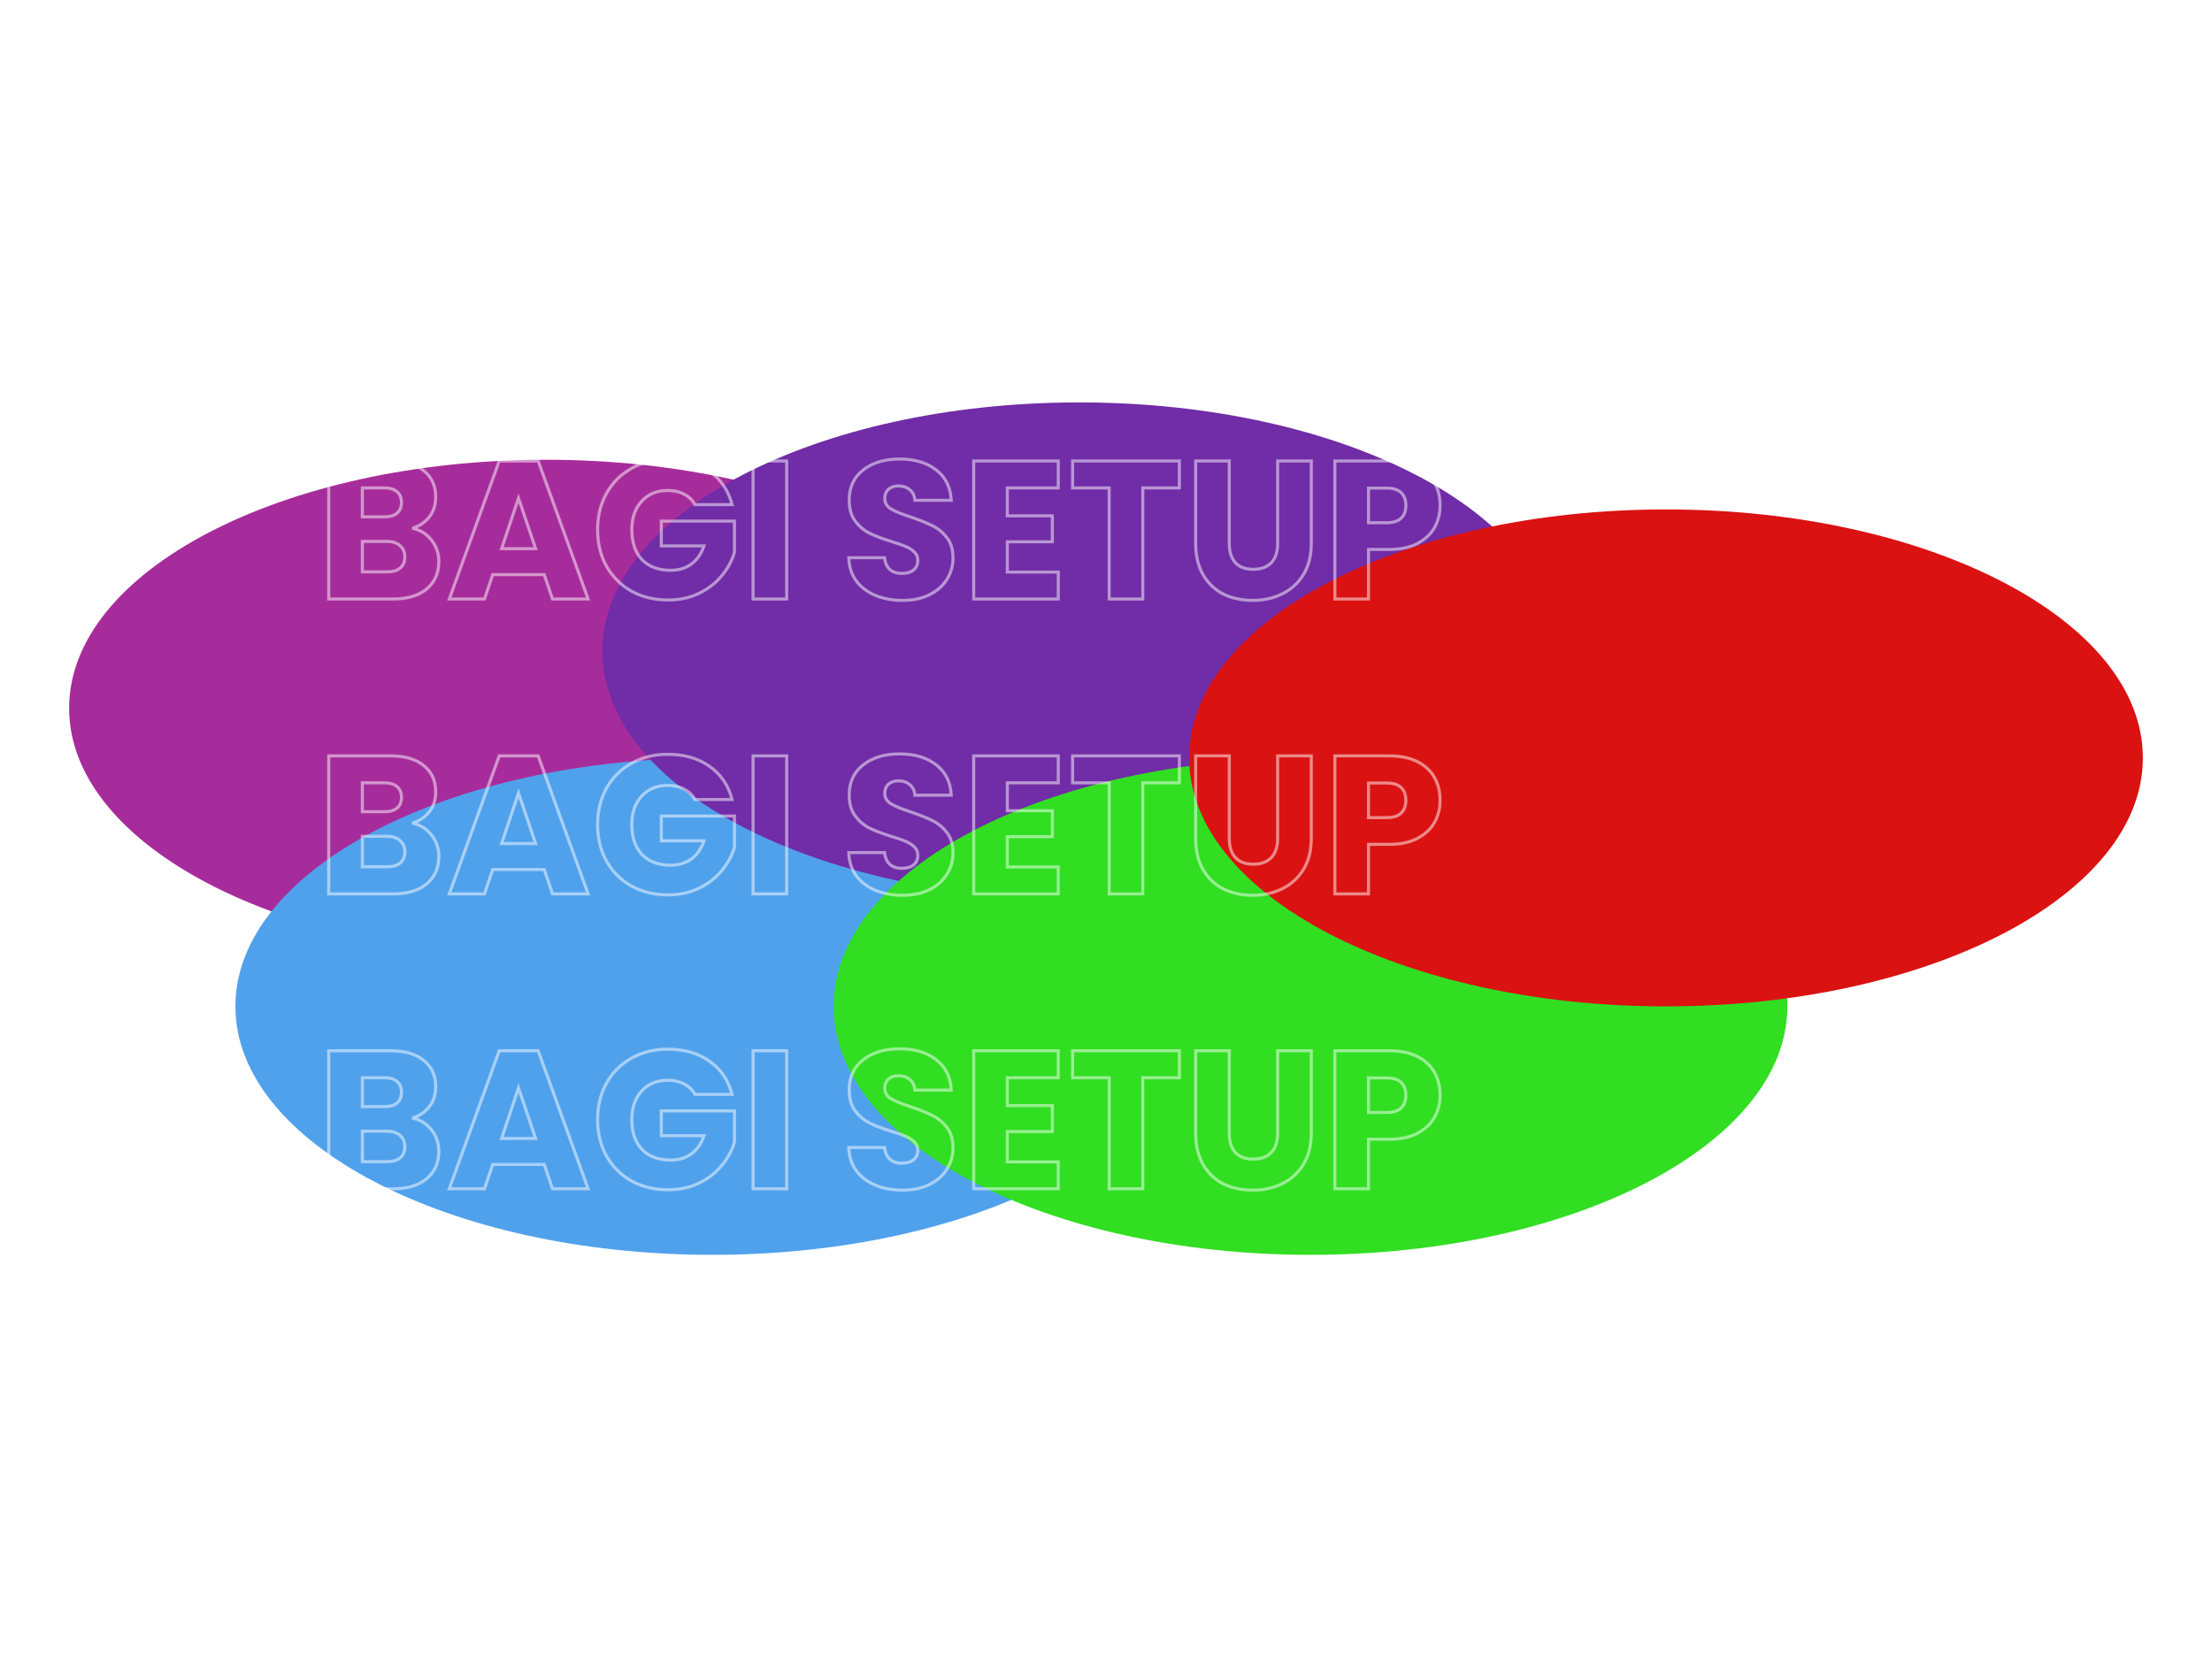 <svg width="1440" height="1079" viewBox="0 0 1440 1079" fill="none" xmlns="http://www.w3.org/2000/svg">
<g filter="url(#filter0_f_327_2937)">
<path d="M665.876 461.103C665.876 550.447 526.888 622.874 355.438 622.874C183.988 622.874 45 550.447 45 461.103C45 371.759 183.988 299.332 355.438 299.332C526.888 299.332 665.876 371.759 665.876 461.103Z" fill="#A72C9B"/>
<path d="M774.124 655.229C774.124 744.573 635.137 817 463.687 817C292.237 817 153.249 744.573 153.249 655.229C153.249 565.885 292.237 493.457 463.687 493.457C635.137 493.457 774.124 565.885 774.124 655.229Z" fill="#50A1EC"/>
<path d="M1013.02 423.771C1013.02 513.115 874.031 585.543 702.581 585.543C531.131 585.543 392.143 513.115 392.143 423.771C392.143 334.427 531.131 262 702.581 262C874.031 262 1013.02 334.427 1013.02 423.771Z" fill="#712CA7"/>
<path d="M1163.57 655.229C1163.57 744.573 1024.58 817 853.134 817C681.684 817 542.696 744.573 542.696 655.229C542.696 565.885 681.684 493.457 853.134 493.457C1024.58 493.457 1163.57 565.885 1163.57 655.229Z" fill="#31DE22"/>
<path d="M1395 493.457C1395 582.801 1256.01 655.229 1084.56 655.229C913.112 655.229 774.124 582.801 774.124 493.457C774.124 404.114 913.112 331.686 1084.56 331.686C1256.01 331.686 1395 404.114 1395 493.457Z" fill="#DA1212"/>
</g>
<g opacity="0.5">
<mask id="path-2-outside-1_327_2937" maskUnits="userSpaceOnUse" x="212" y="297" width="727" height="479" fill="black">
<rect fill="white" x="212" y="297" width="727" height="479"/>
<path d="M268.399 343.92C273.604 345.029 277.785 347.632 280.943 351.728C284.1 355.739 285.679 360.347 285.679 365.552C285.679 373.061 283.033 379.035 277.743 383.472C272.537 387.824 265.241 390 255.855 390H213.999V300.144H254.447C263.577 300.144 270.703 302.235 275.823 306.416C281.028 310.597 283.631 316.272 283.631 323.44C283.631 328.731 282.223 333.125 279.407 336.624C276.676 340.123 273.007 342.555 268.399 343.92ZM235.887 336.496H250.223C253.807 336.496 256.537 335.728 258.415 334.192C260.377 332.571 261.359 330.224 261.359 327.152C261.359 324.08 260.377 321.733 258.415 320.112C256.537 318.491 253.807 317.68 250.223 317.68H235.887V336.496ZM252.015 372.336C255.684 372.336 258.5 371.525 260.463 369.904C262.511 368.197 263.535 365.765 263.535 362.608C263.535 359.451 262.468 356.976 260.335 355.184C258.287 353.392 255.428 352.496 251.759 352.496H235.887V372.336H252.015ZM354.31 374.128H320.774L315.398 390H292.486L324.998 300.144H350.342L382.854 390H359.686L354.31 374.128ZM348.678 357.232L337.542 324.336L326.534 357.232H348.678ZM452.396 328.56C450.775 325.573 448.429 323.312 445.357 321.776C442.37 320.155 438.829 319.344 434.733 319.344C427.65 319.344 421.975 321.691 417.708 326.384C413.442 330.992 411.309 337.179 411.309 344.944C411.309 353.221 413.527 359.707 417.965 364.4C422.487 369.008 428.674 371.312 436.525 371.312C441.901 371.312 446.423 369.947 450.093 367.216C453.847 364.485 456.578 360.56 458.285 355.44H430.509V339.312H478.125V359.664C476.503 365.125 473.73 370.203 469.805 374.896C465.965 379.589 461.058 383.387 455.085 386.288C449.111 389.189 442.37 390.64 434.861 390.64C425.986 390.64 418.05 388.72 411.053 384.88C404.141 380.955 398.722 375.536 394.797 368.624C390.957 361.712 389.036 353.819 389.036 344.944C389.036 336.069 390.957 328.176 394.797 321.264C398.722 314.267 404.141 308.848 411.053 305.008C417.965 301.083 425.858 299.12 434.733 299.12C445.485 299.12 454.53 301.723 461.869 306.928C469.293 312.133 474.199 319.344 476.589 328.56H452.396ZM512.137 300.144V390H490.249V300.144H512.137ZM587.636 390.896C581.065 390.896 575.177 389.829 569.972 387.696C564.766 385.563 560.585 382.405 557.428 378.224C554.356 374.043 552.734 369.008 552.564 363.12H575.86C576.201 366.448 577.353 369.008 579.316 370.8C581.278 372.507 583.838 373.36 586.996 373.36C590.238 373.36 592.798 372.635 594.676 371.184C596.553 369.648 597.492 367.557 597.492 364.912C597.492 362.693 596.724 360.859 595.188 359.408C593.737 357.957 591.902 356.763 589.684 355.824C587.55 354.885 584.478 353.819 580.468 352.624C574.665 350.832 569.929 349.04 566.26 347.248C562.59 345.456 559.433 342.811 556.788 339.312C554.142 335.813 552.82 331.248 552.82 325.616C552.82 317.253 555.849 310.725 561.908 306.032C567.966 301.253 575.86 298.864 585.588 298.864C595.486 298.864 603.465 301.253 609.524 306.032C615.582 310.725 618.825 317.296 619.252 325.744H595.572C595.401 322.843 594.334 320.581 592.372 318.96C590.409 317.253 587.892 316.4 584.819 316.4C582.174 316.4 580.041 317.125 578.42 318.576C576.798 319.941 575.988 321.947 575.988 324.592C575.988 327.493 577.353 329.755 580.083 331.376C582.814 332.997 587.081 334.747 592.884 336.624C598.686 338.587 603.38 340.464 606.964 342.256C610.633 344.048 613.79 346.651 616.436 350.064C619.081 353.477 620.404 357.872 620.404 363.248C620.404 368.368 619.081 373.019 616.436 377.2C613.876 381.381 610.121 384.709 605.172 387.184C600.222 389.659 594.377 390.896 587.636 390.896ZM655.762 317.68V335.856H685.074V352.752H655.762V372.464H688.914V390H633.874V300.144H688.914V317.68H655.762ZM767.764 300.144V317.68H743.956V390H722.068V317.68H698.26V300.144H767.764ZM800.253 300.144V353.904C800.253 359.28 801.575 363.419 804.221 366.32C806.866 369.221 810.749 370.672 815.869 370.672C820.989 370.672 824.914 369.221 827.645 366.32C830.375 363.419 831.741 359.28 831.741 353.904V300.144H853.629V353.776C853.629 361.797 851.922 368.581 848.509 374.128C845.095 379.675 840.487 383.856 834.685 386.672C828.967 389.488 822.567 390.896 815.485 390.896C808.402 390.896 802.045 389.531 796.413 386.8C790.866 383.984 786.471 379.803 783.229 374.256C779.986 368.624 778.365 361.797 778.365 353.776V300.144H800.253ZM937.479 329.072C937.479 334.277 936.284 339.056 933.895 343.408C931.505 347.675 927.836 351.131 922.887 353.776C917.937 356.421 911.793 357.744 904.455 357.744H890.887V390H868.999V300.144H904.455C911.623 300.144 917.681 301.381 922.631 303.856C927.58 306.331 931.292 309.744 933.767 314.096C936.241 318.448 937.479 323.44 937.479 329.072ZM902.791 340.336C906.972 340.336 910.087 339.355 912.135 337.392C914.183 335.429 915.207 332.656 915.207 329.072C915.207 325.488 914.183 322.715 912.135 320.752C910.087 318.789 906.972 317.808 902.791 317.808H890.887V340.336H902.791ZM268.399 535.92C273.604 537.029 277.785 539.632 280.943 543.728C284.1 547.739 285.679 552.347 285.679 557.552C285.679 565.061 283.033 571.035 277.743 575.472C272.537 579.824 265.241 582 255.855 582H213.999V492.144H254.447C263.577 492.144 270.703 494.235 275.823 498.416C281.028 502.597 283.631 508.272 283.631 515.44C283.631 520.731 282.223 525.125 279.407 528.624C276.676 532.123 273.007 534.555 268.399 535.92ZM235.887 528.496H250.223C253.807 528.496 256.537 527.728 258.415 526.192C260.377 524.571 261.359 522.224 261.359 519.152C261.359 516.08 260.377 513.733 258.415 512.112C256.537 510.491 253.807 509.68 250.223 509.68H235.887V528.496ZM252.015 564.336C255.684 564.336 258.5 563.525 260.463 561.904C262.511 560.197 263.535 557.765 263.535 554.608C263.535 551.451 262.468 548.976 260.335 547.184C258.287 545.392 255.428 544.496 251.759 544.496H235.887V564.336H252.015ZM354.31 566.128H320.774L315.398 582H292.486L324.998 492.144H350.342L382.854 582H359.686L354.31 566.128ZM348.678 549.232L337.542 516.336L326.534 549.232H348.678ZM452.396 520.56C450.775 517.573 448.429 515.312 445.357 513.776C442.37 512.155 438.829 511.344 434.733 511.344C427.65 511.344 421.975 513.691 417.708 518.384C413.442 522.992 411.309 529.179 411.309 536.944C411.309 545.221 413.527 551.707 417.965 556.4C422.487 561.008 428.674 563.312 436.525 563.312C441.901 563.312 446.423 561.947 450.093 559.216C453.847 556.485 456.578 552.56 458.285 547.44H430.509V531.312H478.125V551.664C476.503 557.125 473.73 562.203 469.805 566.896C465.965 571.589 461.058 575.387 455.085 578.288C449.111 581.189 442.37 582.64 434.861 582.64C425.986 582.64 418.05 580.72 411.053 576.88C404.141 572.955 398.722 567.536 394.797 560.624C390.957 553.712 389.036 545.819 389.036 536.944C389.036 528.069 390.957 520.176 394.797 513.264C398.722 506.267 404.141 500.848 411.053 497.008C417.965 493.083 425.858 491.12 434.733 491.12C445.485 491.12 454.53 493.723 461.869 498.928C469.293 504.133 474.199 511.344 476.589 520.56H452.396ZM512.137 492.144V582H490.249V492.144H512.137ZM587.636 582.896C581.065 582.896 575.177 581.829 569.972 579.696C564.766 577.563 560.585 574.405 557.428 570.224C554.356 566.043 552.734 561.008 552.564 555.12H575.86C576.201 558.448 577.353 561.008 579.316 562.8C581.278 564.507 583.838 565.36 586.996 565.36C590.238 565.36 592.798 564.635 594.676 563.184C596.553 561.648 597.492 559.557 597.492 556.912C597.492 554.693 596.724 552.859 595.188 551.408C593.737 549.957 591.902 548.763 589.684 547.824C587.55 546.885 584.478 545.819 580.468 544.624C574.665 542.832 569.929 541.04 566.26 539.248C562.59 537.456 559.433 534.811 556.788 531.312C554.142 527.813 552.82 523.248 552.82 517.616C552.82 509.253 555.849 502.725 561.908 498.032C567.966 493.253 575.86 490.864 585.588 490.864C595.486 490.864 603.465 493.253 609.524 498.032C615.582 502.725 618.825 509.296 619.252 517.744H595.572C595.401 514.843 594.334 512.581 592.372 510.96C590.409 509.253 587.892 508.4 584.819 508.4C582.174 508.4 580.041 509.125 578.42 510.576C576.798 511.941 575.988 513.947 575.988 516.592C575.988 519.493 577.353 521.755 580.083 523.376C582.814 524.997 587.081 526.747 592.884 528.624C598.686 530.587 603.38 532.464 606.964 534.256C610.633 536.048 613.79 538.651 616.436 542.064C619.081 545.477 620.404 549.872 620.404 555.248C620.404 560.368 619.081 565.019 616.436 569.2C613.876 573.381 610.121 576.709 605.172 579.184C600.222 581.659 594.377 582.896 587.636 582.896ZM655.762 509.68V527.856H685.074V544.752H655.762V564.464H688.914V582H633.874V492.144H688.914V509.68H655.762ZM767.764 492.144V509.68H743.956V582H722.068V509.68H698.26V492.144H767.764ZM800.253 492.144V545.904C800.253 551.28 801.575 555.419 804.221 558.32C806.866 561.221 810.749 562.672 815.869 562.672C820.989 562.672 824.914 561.221 827.645 558.32C830.375 555.419 831.741 551.28 831.741 545.904V492.144H853.629V545.776C853.629 553.797 851.922 560.581 848.509 566.128C845.095 571.675 840.487 575.856 834.685 578.672C828.967 581.488 822.567 582.896 815.485 582.896C808.402 582.896 802.045 581.531 796.413 578.8C790.866 575.984 786.471 571.803 783.229 566.256C779.986 560.624 778.365 553.797 778.365 545.776V492.144H800.253ZM937.479 521.072C937.479 526.277 936.284 531.056 933.895 535.408C931.505 539.675 927.836 543.131 922.887 545.776C917.937 548.421 911.793 549.744 904.455 549.744H890.887V582H868.999V492.144H904.455C911.623 492.144 917.681 493.381 922.631 495.856C927.58 498.331 931.292 501.744 933.767 506.096C936.241 510.448 937.479 515.44 937.479 521.072ZM902.791 532.336C906.972 532.336 910.087 531.355 912.135 529.392C914.183 527.429 915.207 524.656 915.207 521.072C915.207 517.488 914.183 514.715 912.135 512.752C910.087 510.789 906.972 509.808 902.791 509.808H890.887V532.336H902.791ZM268.399 727.92C273.604 729.029 277.785 731.632 280.943 735.728C284.1 739.739 285.679 744.347 285.679 749.552C285.679 757.061 283.033 763.035 277.743 767.472C272.537 771.824 265.241 774 255.855 774H213.999V684.144H254.447C263.577 684.144 270.703 686.235 275.823 690.416C281.028 694.597 283.631 700.272 283.631 707.44C283.631 712.731 282.223 717.125 279.407 720.624C276.676 724.123 273.007 726.555 268.399 727.92ZM235.887 720.496H250.223C253.807 720.496 256.537 719.728 258.415 718.192C260.377 716.571 261.359 714.224 261.359 711.152C261.359 708.08 260.377 705.733 258.415 704.112C256.537 702.491 253.807 701.68 250.223 701.68H235.887V720.496ZM252.015 756.336C255.684 756.336 258.5 755.525 260.463 753.904C262.511 752.197 263.535 749.765 263.535 746.608C263.535 743.451 262.468 740.976 260.335 739.184C258.287 737.392 255.428 736.496 251.759 736.496H235.887V756.336H252.015ZM354.31 758.128H320.774L315.398 774H292.486L324.998 684.144H350.342L382.854 774H359.686L354.31 758.128ZM348.678 741.232L337.542 708.336L326.534 741.232H348.678ZM452.396 712.56C450.775 709.573 448.429 707.312 445.357 705.776C442.37 704.155 438.829 703.344 434.733 703.344C427.65 703.344 421.975 705.691 417.708 710.384C413.442 714.992 411.309 721.179 411.309 728.944C411.309 737.221 413.527 743.707 417.965 748.4C422.487 753.008 428.674 755.312 436.525 755.312C441.901 755.312 446.423 753.947 450.093 751.216C453.847 748.485 456.578 744.56 458.285 739.44H430.509V723.312H478.125V743.664C476.503 749.125 473.73 754.203 469.805 758.896C465.965 763.589 461.058 767.387 455.085 770.288C449.111 773.189 442.37 774.64 434.861 774.64C425.986 774.64 418.05 772.72 411.053 768.88C404.141 764.955 398.722 759.536 394.797 752.624C390.957 745.712 389.036 737.819 389.036 728.944C389.036 720.069 390.957 712.176 394.797 705.264C398.722 698.267 404.141 692.848 411.053 689.008C417.965 685.083 425.858 683.12 434.733 683.12C445.485 683.12 454.53 685.723 461.869 690.928C469.293 696.133 474.199 703.344 476.589 712.56H452.396ZM512.137 684.144V774H490.249V684.144H512.137ZM587.636 774.896C581.065 774.896 575.177 773.829 569.972 771.696C564.766 769.563 560.585 766.405 557.428 762.224C554.356 758.043 552.734 753.008 552.564 747.12H575.86C576.201 750.448 577.353 753.008 579.316 754.8C581.278 756.507 583.838 757.36 586.996 757.36C590.238 757.36 592.798 756.635 594.676 755.184C596.553 753.648 597.492 751.557 597.492 748.912C597.492 746.693 596.724 744.859 595.188 743.408C593.737 741.957 591.902 740.763 589.684 739.824C587.55 738.885 584.478 737.819 580.468 736.624C574.665 734.832 569.929 733.04 566.26 731.248C562.59 729.456 559.433 726.811 556.788 723.312C554.142 719.813 552.82 715.248 552.82 709.616C552.82 701.253 555.849 694.725 561.908 690.032C567.966 685.253 575.86 682.864 585.588 682.864C595.486 682.864 603.465 685.253 609.524 690.032C615.582 694.725 618.825 701.296 619.252 709.744H595.572C595.401 706.843 594.334 704.581 592.372 702.96C590.409 701.253 587.892 700.4 584.819 700.4C582.174 700.4 580.041 701.125 578.42 702.576C576.798 703.941 575.988 705.947 575.988 708.592C575.988 711.493 577.353 713.755 580.083 715.376C582.814 716.997 587.081 718.747 592.884 720.624C598.686 722.587 603.38 724.464 606.964 726.256C610.633 728.048 613.79 730.651 616.436 734.064C619.081 737.477 620.404 741.872 620.404 747.248C620.404 752.368 619.081 757.019 616.436 761.2C613.876 765.381 610.121 768.709 605.172 771.184C600.222 773.659 594.377 774.896 587.636 774.896ZM655.762 701.68V719.856H685.074V736.752H655.762V756.464H688.914V774H633.874V684.144H688.914V701.68H655.762ZM767.764 684.144V701.68H743.956V774H722.068V701.68H698.26V684.144H767.764ZM800.253 684.144V737.904C800.253 743.28 801.575 747.419 804.221 750.32C806.866 753.221 810.749 754.672 815.869 754.672C820.989 754.672 824.914 753.221 827.645 750.32C830.375 747.419 831.741 743.28 831.741 737.904V684.144H853.629V737.776C853.629 745.797 851.922 752.581 848.509 758.128C845.095 763.675 840.487 767.856 834.685 770.672C828.967 773.488 822.567 774.896 815.485 774.896C808.402 774.896 802.045 773.531 796.413 770.8C790.866 767.984 786.471 763.803 783.229 758.256C779.986 752.624 778.365 745.797 778.365 737.776V684.144H800.253ZM937.479 713.072C937.479 718.277 936.284 723.056 933.895 727.408C931.505 731.675 927.836 735.131 922.887 737.776C917.937 740.421 911.793 741.744 904.455 741.744H890.887V774H868.999V684.144H904.455C911.623 684.144 917.681 685.381 922.631 687.856C927.58 690.331 931.292 693.744 933.767 698.096C936.241 702.448 937.479 707.44 937.479 713.072ZM902.791 724.336C906.972 724.336 910.087 723.355 912.135 721.392C914.183 719.429 915.207 716.656 915.207 713.072C915.207 709.488 914.183 706.715 912.135 704.752C910.087 702.789 906.972 701.808 902.791 701.808H890.887V724.336H902.791Z"/>
</mask>
<path d="M268.399 343.92L268.114 342.961L268.19 344.898L268.399 343.92ZM280.943 351.728L280.15 352.339L280.157 352.347L280.943 351.728ZM277.743 383.472L278.384 384.239L278.385 384.238L277.743 383.472ZM213.999 390H212.999V391H213.999V390ZM213.999 300.144V299.144H212.999V300.144H213.999ZM275.823 306.416L275.19 307.191L275.196 307.196L275.823 306.416ZM279.407 336.624L278.627 335.997L278.623 336.003L278.618 336.009L279.407 336.624ZM235.887 336.496H234.887V337.496H235.887V336.496ZM258.415 334.192L259.048 334.966L259.051 334.963L258.415 334.192ZM258.415 320.112L257.761 320.869L257.769 320.876L257.778 320.883L258.415 320.112ZM235.887 317.68V316.68H234.887V317.68H235.887ZM260.463 369.904L261.099 370.675L261.103 370.672L260.463 369.904ZM260.335 355.184L259.676 355.937L259.684 355.943L259.691 355.95L260.335 355.184ZM235.887 352.496V351.496H234.887V352.496H235.887ZM235.887 372.336H234.887V373.336H235.887V372.336ZM268.19 344.898C273.171 345.96 277.142 348.436 280.15 352.339L281.735 351.117C278.428 346.828 274.037 344.099 268.607 342.942L268.19 344.898ZM280.157 352.347C283.172 356.177 284.679 360.566 284.679 365.552H286.679C286.679 360.127 285.027 355.3 281.728 351.109L280.157 352.347ZM284.679 365.552C284.679 372.795 282.142 378.477 277.1 382.706L278.385 384.238C283.924 379.593 286.679 373.328 286.679 365.552H284.679ZM277.101 382.705C272.134 386.858 265.096 389 255.855 389V391C265.386 391 272.94 388.79 278.384 384.239L277.101 382.705ZM255.855 389H213.999V391H255.855V389ZM214.999 390V300.144H212.999V390H214.999ZM213.999 301.144H254.447V299.144H213.999V301.144ZM254.447 301.144C263.434 301.144 270.306 303.202 275.19 307.191L276.455 305.641C271.099 301.267 263.721 299.144 254.447 299.144V301.144ZM275.196 307.196C280.146 311.172 282.631 316.549 282.631 323.44H284.631C284.631 315.995 281.91 310.023 276.449 305.636L275.196 307.196ZM282.631 323.44C282.631 328.545 281.276 332.706 278.627 335.997L280.186 337.251C283.169 333.544 284.631 328.916 284.631 323.44H282.631ZM278.618 336.009C276.026 339.329 272.54 341.65 268.114 342.961L268.683 344.879C273.473 343.459 277.325 340.916 280.195 337.239L278.618 336.009ZM235.887 337.496H250.223V335.496H235.887V337.496ZM250.223 337.496C253.931 337.496 256.924 336.704 259.048 334.966L257.781 333.418C256.151 334.752 253.682 335.496 250.223 335.496V337.496ZM259.051 334.963C261.292 333.112 262.359 330.454 262.359 327.152H260.359C260.359 329.994 259.463 332.029 257.778 333.421L259.051 334.963ZM262.359 327.152C262.359 323.85 261.292 321.192 259.051 319.341L257.778 320.883C259.463 322.275 260.359 324.31 260.359 327.152H262.359ZM259.068 319.355C256.943 317.52 253.942 316.68 250.223 316.68V318.68C253.671 318.68 256.131 319.461 257.761 320.869L259.068 319.355ZM250.223 316.68H235.887V318.68H250.223V316.68ZM234.887 317.68V336.496H236.887V317.68H234.887ZM252.015 373.336C255.816 373.336 258.893 372.498 261.099 370.675L259.826 369.133C258.107 370.553 255.552 371.336 252.015 371.336V373.336ZM261.103 370.672C263.421 368.74 264.535 366.002 264.535 362.608H262.535C262.535 365.529 261.6 367.655 259.822 369.136L261.103 370.672ZM264.535 362.608C264.535 359.199 263.369 356.427 260.978 354.418L259.691 355.95C261.567 357.525 262.535 359.702 262.535 362.608H264.535ZM260.993 354.431C258.707 352.432 255.585 351.496 251.759 351.496V353.496C255.271 353.496 257.866 354.352 259.676 355.937L260.993 354.431ZM251.759 351.496H235.887V353.496H251.759V351.496ZM234.887 352.496V372.336H236.887V352.496H234.887ZM235.887 373.336H252.015V371.336H235.887V373.336ZM354.31 374.128L355.257 373.807L355.027 373.128H354.31V374.128ZM320.774 374.128V373.128H320.056L319.826 373.807L320.774 374.128ZM315.398 390V391H316.115L316.345 390.321L315.398 390ZM292.486 390L291.545 389.66L291.06 391H292.486V390ZM324.998 300.144V299.144H324.296L324.057 299.804L324.998 300.144ZM350.342 300.144L351.282 299.804L351.043 299.144H350.342V300.144ZM382.854 390V391H384.279L383.794 389.66L382.854 390ZM359.686 390L358.738 390.321L358.968 391H359.686V390ZM348.678 357.232V358.232H350.072L349.625 356.911L348.678 357.232ZM337.542 324.336L338.489 324.015L337.536 321.201L336.593 324.019L337.542 324.336ZM326.534 357.232L325.585 356.915L325.144 358.232H326.534V357.232ZM354.31 373.128H320.774V375.128H354.31V373.128ZM319.826 373.807L314.45 389.679L316.345 390.321L321.721 374.449L319.826 373.807ZM315.398 389H292.486V391H315.398V389ZM293.426 390.34L325.938 300.484L324.057 299.804L291.545 389.66L293.426 390.34ZM324.998 301.144H350.342V299.144H324.998V301.144ZM349.401 300.484L381.913 390.34L383.794 389.66L351.282 299.804L349.401 300.484ZM382.854 389H359.686V391H382.854V389ZM360.633 389.679L355.257 373.807L353.362 374.449L358.738 390.321L360.633 389.679ZM349.625 356.911L338.489 324.015L336.594 324.657L347.73 357.553L349.625 356.911ZM336.593 324.019L325.585 356.915L327.482 357.549L338.49 324.653L336.593 324.019ZM326.534 358.232H348.678V356.232H326.534V358.232ZM452.396 328.56L451.518 329.037L451.802 329.56H452.396V328.56ZM445.357 321.776L444.879 322.655L444.894 322.663L444.909 322.67L445.357 321.776ZM417.708 326.384L418.442 327.063L418.448 327.057L417.708 326.384ZM417.965 364.4L417.238 365.087L417.244 365.094L417.251 365.1L417.965 364.4ZM450.093 367.216L449.504 366.407L449.495 366.414L450.093 367.216ZM458.285 355.44L459.233 355.756L459.672 354.44H458.285V355.44ZM430.509 355.44H429.509V356.44H430.509V355.44ZM430.509 339.312V338.312H429.509V339.312H430.509ZM478.125 339.312H479.125V338.312H478.125V339.312ZM478.125 359.664L479.083 359.949L479.125 359.809V359.664H478.125ZM469.805 374.896L469.037 374.254L469.031 374.263L469.805 374.896ZM455.085 386.288L454.648 385.388L454.648 385.388L455.085 386.288ZM411.053 384.88L410.559 385.75L410.565 385.753L410.571 385.757L411.053 384.88ZM394.797 368.624L393.922 369.11L393.927 369.118L394.797 368.624ZM394.797 321.264L393.924 320.775L393.922 320.778L394.797 321.264ZM411.053 305.008L411.538 305.882L411.546 305.878L411.053 305.008ZM461.869 306.928L461.29 307.744L461.294 307.747L461.869 306.928ZM476.589 328.56V329.56H477.881L477.556 328.309L476.589 328.56ZM453.275 328.083C451.555 324.914 449.057 322.508 445.804 320.882L444.909 322.67C447.8 324.116 449.995 326.233 451.518 329.037L453.275 328.083ZM445.834 320.897C442.673 319.182 438.961 318.344 434.733 318.344V320.344C438.696 320.344 442.066 321.128 444.879 322.655L445.834 320.897ZM434.733 318.344C427.405 318.344 421.448 320.784 416.969 325.711L418.448 327.057C422.502 322.597 427.895 320.344 434.733 320.344V318.344ZM416.975 325.705C412.499 330.539 410.309 336.989 410.309 344.944H412.309C412.309 337.368 414.385 331.445 418.442 327.063L416.975 325.705ZM410.309 344.944C410.309 353.402 412.58 360.16 417.238 365.087L418.691 363.713C414.475 359.253 412.309 353.041 412.309 344.944H410.309ZM417.251 365.1C422.001 369.94 428.467 372.312 436.525 372.312V370.312C428.88 370.312 422.973 368.076 418.678 363.7L417.251 365.1ZM436.525 372.312C442.077 372.312 446.819 370.899 450.69 368.018L449.495 366.414C446.028 368.995 441.724 370.312 436.525 370.312V372.312ZM450.681 368.025C454.63 365.152 457.472 361.041 459.233 355.756L457.336 355.124C455.684 360.079 453.064 363.818 449.504 366.407L450.681 368.025ZM458.285 354.44H430.509V356.44H458.285V354.44ZM431.509 355.44V339.312H429.509V355.44H431.509ZM430.509 340.312H478.125V338.312H430.509V340.312ZM477.125 339.312V359.664H479.125V339.312H477.125ZM477.166 359.379C475.586 364.7 472.882 369.658 469.037 374.254L470.572 375.538C474.578 370.747 477.42 365.55 479.083 359.949L477.166 359.379ZM469.031 374.263C465.291 378.834 460.503 382.544 454.648 385.388L455.521 387.188C461.613 384.229 466.638 380.345 470.578 375.529L469.031 374.263ZM454.648 385.388C448.827 388.216 442.238 389.64 434.861 389.64V391.64C442.501 391.64 449.395 390.163 455.521 387.188L454.648 385.388ZM434.861 389.64C426.135 389.64 418.368 387.754 411.534 384.003L410.571 385.757C417.732 389.686 425.837 391.64 434.861 391.64V389.64ZM411.546 384.01C404.791 380.174 399.502 374.885 395.666 368.13L393.927 369.118C397.941 376.187 403.49 381.735 410.559 385.75L411.546 384.01ZM395.671 368.138C391.923 361.392 390.036 353.67 390.036 344.944H388.036C388.036 353.967 389.99 362.032 393.922 369.11L395.671 368.138ZM390.036 344.944C390.036 336.218 391.923 328.496 395.671 321.75L393.922 320.778C389.99 327.856 388.036 335.921 388.036 344.944H390.036ZM395.669 321.753C399.505 314.915 404.791 309.631 411.538 305.882L410.567 304.134C403.49 308.065 397.939 313.618 393.924 320.775L395.669 321.753ZM411.546 305.878C418.291 302.047 426.01 300.12 434.733 300.12V298.12C425.705 298.12 417.638 300.118 410.559 304.138L411.546 305.878ZM434.733 300.12C445.319 300.12 454.151 302.68 461.29 307.744L462.447 306.112C454.908 300.765 445.65 298.12 434.733 298.12V300.12ZM461.294 307.747C468.513 312.808 473.288 319.813 475.621 328.811L477.556 328.309C475.111 318.875 470.072 311.458 462.443 306.109L461.294 307.747ZM476.589 327.56H452.396V329.56H476.589V327.56ZM512.137 300.144H513.137V299.144H512.137V300.144ZM512.137 390V391H513.137V390H512.137ZM490.249 390H489.249V391H490.249V390ZM490.249 300.144V299.144H489.249V300.144H490.249ZM511.137 300.144V390H513.137V300.144H511.137ZM512.137 389H490.249V391H512.137V389ZM491.249 390V300.144H489.249V390H491.249ZM490.249 301.144H512.137V299.144H490.249V301.144ZM569.972 387.696L569.592 388.621L569.592 388.621L569.972 387.696ZM557.428 378.224L556.622 378.816L556.629 378.827L557.428 378.224ZM552.564 363.12V362.12H551.534L551.564 363.149L552.564 363.12ZM575.86 363.12L576.854 363.018L576.762 362.12H575.86V363.12ZM579.316 370.8L578.641 371.538L578.65 371.547L578.659 371.555L579.316 370.8ZM594.676 371.184L595.287 371.975L595.298 371.967L595.309 371.958L594.676 371.184ZM595.188 359.408L594.48 360.115L594.49 360.125L594.501 360.135L595.188 359.408ZM589.684 355.824L589.281 356.739L589.287 356.742L589.294 356.745L589.684 355.824ZM580.468 352.624L580.172 353.58L580.182 353.582L580.468 352.624ZM566.26 347.248L565.821 348.147L566.26 347.248ZM556.788 339.312L557.585 338.709L557.585 338.709L556.788 339.312ZM561.908 306.032L562.52 306.823L562.527 306.817L561.908 306.032ZM609.524 306.032L608.904 306.817L608.911 306.823L609.524 306.032ZM619.252 325.744V326.744H620.303L620.25 325.694L619.252 325.744ZM595.572 325.744L594.573 325.803L594.629 326.744H595.572V325.744ZM592.372 318.96L591.715 319.715L591.725 319.723L591.735 319.731L592.372 318.96ZM578.42 318.576L579.064 319.341L579.075 319.331L579.086 319.321L578.42 318.576ZM580.083 331.376L580.594 330.516L580.594 330.516L580.083 331.376ZM592.884 336.624L593.204 335.677L593.191 335.673L592.884 336.624ZM606.964 342.256L606.516 343.15L606.525 343.155L606.964 342.256ZM616.436 350.064L615.645 350.677L615.645 350.677L616.436 350.064ZM616.436 377.2L615.59 376.665L615.586 376.672L615.583 376.678L616.436 377.2ZM605.172 387.184L604.724 386.29L604.724 386.29L605.172 387.184ZM587.636 389.896C581.173 389.896 575.417 388.847 570.351 386.771L569.592 388.621C574.936 390.812 580.956 391.896 587.636 391.896V389.896ZM570.351 386.771C565.299 384.7 561.267 381.649 558.226 377.621L556.629 378.827C559.903 383.162 564.234 386.425 569.592 388.621L570.351 386.771ZM558.233 377.632C555.297 373.636 553.729 368.804 553.563 363.091L551.564 363.149C551.74 369.212 553.414 374.45 556.622 378.816L558.233 377.632ZM552.564 364.12H575.86V362.12H552.564V364.12ZM574.865 363.222C575.224 366.729 576.454 369.541 578.641 371.538L579.99 370.062C578.252 368.475 577.177 366.167 576.854 363.018L574.865 363.222ZM578.659 371.555C580.841 373.452 583.651 374.36 586.996 374.36V372.36C584.025 372.36 581.715 371.562 579.972 370.045L578.659 371.555ZM586.996 374.36C590.379 374.36 593.18 373.603 595.287 371.975L594.064 370.393C592.416 371.666 590.097 372.36 586.996 372.36V374.36ZM595.309 371.958C597.441 370.213 598.492 367.826 598.492 364.912H596.492C596.492 367.288 595.665 369.083 594.042 370.41L595.309 371.958ZM598.492 364.912C598.492 362.434 597.621 360.331 595.874 358.681L594.501 360.135C595.826 361.386 596.492 362.953 596.492 364.912H598.492ZM595.895 358.701C594.338 357.145 592.39 355.883 590.073 354.903L589.294 356.745C591.414 357.642 593.135 358.77 594.48 360.115L595.895 358.701ZM590.086 354.909C587.896 353.945 584.778 352.864 580.753 351.666L580.182 353.582C584.179 354.773 587.204 355.826 589.281 356.739L590.086 354.909ZM580.763 351.669C574.988 349.885 570.305 348.111 566.698 346.349L565.821 348.147C569.553 349.969 574.342 351.779 580.172 353.579L580.763 351.669ZM566.698 346.349C563.18 344.631 560.143 342.092 557.585 338.709L555.99 339.915C558.723 343.53 562 346.281 565.821 348.147L566.698 346.349ZM557.585 338.709C555.104 335.428 553.82 331.093 553.82 325.616H551.82C551.82 331.403 553.18 336.199 555.99 339.915L557.585 338.709ZM553.82 325.616C553.82 317.53 556.73 311.307 562.52 306.823L561.295 305.241C554.967 310.143 551.82 316.976 551.82 325.616H553.82ZM562.527 306.817C568.367 302.211 576.025 299.864 585.588 299.864V297.864C575.694 297.864 567.565 300.296 561.288 305.247L562.527 306.817ZM585.588 299.864C595.326 299.864 603.067 302.213 608.904 306.817L610.143 305.247C603.863 300.294 595.647 297.864 585.588 297.864V299.864ZM608.911 306.823C614.714 311.317 617.839 317.604 618.253 325.794L620.25 325.694C619.811 316.988 616.451 310.133 610.136 305.241L608.911 306.823ZM619.252 324.744H595.572V326.744H619.252V324.744ZM596.57 325.685C596.385 322.55 595.216 320.013 593.008 318.189L591.735 319.731C593.452 321.15 594.416 323.135 594.573 325.803L596.57 325.685ZM593.028 318.205C590.851 316.313 588.087 315.4 584.819 315.4V317.4C587.696 317.4 589.967 318.194 591.715 319.715L593.028 318.205ZM584.819 315.4C581.984 315.4 579.595 316.182 577.753 317.831L579.086 319.321C580.487 318.068 582.365 317.4 584.819 317.4V315.4ZM577.775 317.811C575.874 319.412 574.988 321.731 574.988 324.592H576.988C576.988 322.162 577.722 320.47 579.064 319.341L577.775 317.811ZM574.988 324.592C574.988 327.885 576.574 330.455 579.573 332.236L580.594 330.516C578.132 329.054 576.988 327.102 576.988 324.592H574.988ZM579.573 332.236C582.402 333.916 586.754 335.692 592.576 337.575L593.191 335.673C587.407 333.801 583.226 332.079 580.594 330.516L579.573 332.236ZM592.563 337.571C598.342 339.526 602.989 341.387 606.516 343.15L607.411 341.362C603.77 339.541 599.03 337.647 593.204 335.677L592.563 337.571ZM606.525 343.155C610.049 344.876 613.088 347.377 615.645 350.677L617.226 349.451C614.492 345.924 611.217 343.22 607.402 341.357L606.525 343.155ZM615.645 350.677C618.124 353.875 619.404 358.038 619.404 363.248H621.404C621.404 357.706 620.038 353.079 617.226 349.451L615.645 350.677ZM619.404 363.248C619.404 368.186 618.131 372.65 615.59 376.665L617.281 377.735C620.031 373.388 621.404 368.55 621.404 363.248H619.404ZM615.583 376.678C613.133 380.68 609.528 383.888 604.724 386.29L605.619 388.078C610.713 385.531 614.618 382.083 617.288 377.722L615.583 376.678ZM604.724 386.29C599.941 388.681 594.255 389.896 587.636 389.896V391.896C594.499 391.896 600.503 390.636 605.619 388.078L604.724 386.29ZM655.762 317.68V316.68H654.762V317.68H655.762ZM655.762 335.856H654.762V336.856H655.762V335.856ZM685.074 335.856H686.074V334.856H685.074V335.856ZM685.074 352.752V353.752H686.074V352.752H685.074ZM655.762 352.752V351.752H654.762V352.752H655.762ZM655.762 372.464H654.762V373.464H655.762V372.464ZM688.914 372.464H689.914V371.464H688.914V372.464ZM688.914 390V391H689.914V390H688.914ZM633.874 390H632.874V391H633.874V390ZM633.874 300.144V299.144H632.874V300.144H633.874ZM688.914 300.144H689.914V299.144H688.914V300.144ZM688.914 317.68V318.68H689.914V317.68H688.914ZM654.762 317.68V335.856H656.762V317.68H654.762ZM655.762 336.856H685.074V334.856H655.762V336.856ZM684.074 335.856V352.752H686.074V335.856H684.074ZM685.074 351.752H655.762V353.752H685.074V351.752ZM654.762 352.752V372.464H656.762V352.752H654.762ZM655.762 373.464H688.914V371.464H655.762V373.464ZM687.914 372.464V390H689.914V372.464H687.914ZM688.914 389H633.874V391H688.914V389ZM634.874 390V300.144H632.874V390H634.874ZM633.874 301.144H688.914V299.144H633.874V301.144ZM687.914 300.144V317.68H689.914V300.144H687.914ZM688.914 316.68H655.762V318.68H688.914V316.68ZM767.764 300.144H768.764V299.144H767.764V300.144ZM767.764 317.68V318.68H768.764V317.68H767.764ZM743.956 317.68V316.68H742.956V317.68H743.956ZM743.956 390V391H744.956V390H743.956ZM722.068 390H721.068V391H722.068V390ZM722.068 317.68H723.068V316.68H722.068V317.68ZM698.26 317.68H697.26V318.68H698.26V317.68ZM698.26 300.144V299.144H697.26V300.144H698.26ZM766.764 300.144V317.68H768.764V300.144H766.764ZM767.764 316.68H743.956V318.68H767.764V316.68ZM742.956 317.68V390H744.956V317.68H742.956ZM743.956 389H722.068V391H743.956V389ZM723.068 390V317.68H721.068V390H723.068ZM722.068 316.68H698.26V318.68H722.068V316.68ZM699.26 317.68V300.144H697.26V317.68H699.26ZM698.26 301.144H767.764V299.144H698.26V301.144ZM800.253 300.144H801.253V299.144H800.253V300.144ZM804.221 366.32L803.482 366.994L803.482 366.994L804.221 366.32ZM827.645 366.32L828.373 367.005L828.373 367.005L827.645 366.32ZM831.741 300.144V299.144H830.741V300.144H831.741ZM853.629 300.144H854.629V299.144H853.629V300.144ZM848.509 374.128L849.36 374.652L849.36 374.652L848.509 374.128ZM834.685 386.672L834.248 385.772L834.243 385.775L834.685 386.672ZM796.413 386.8L795.96 387.692L795.968 387.696L795.976 387.7L796.413 386.8ZM783.229 374.256L782.362 374.755L782.365 374.761L783.229 374.256ZM778.365 300.144V299.144H777.365V300.144H778.365ZM799.253 300.144V353.904H801.253V300.144H799.253ZM799.253 353.904C799.253 359.436 800.615 363.849 803.482 366.994L804.959 365.646C802.536 362.988 801.253 359.124 801.253 353.904H799.253ZM803.482 366.994C806.37 370.161 810.558 371.672 815.869 371.672V369.672C810.939 369.672 807.362 368.281 804.959 365.646L803.482 366.994ZM815.869 371.672C821.181 371.672 825.403 370.161 828.373 367.005L826.916 365.635C824.425 368.282 820.796 369.672 815.869 369.672V371.672ZM828.373 367.005C831.332 363.862 832.741 359.444 832.741 353.904H830.741C830.741 359.116 829.419 362.976 826.916 365.635L828.373 367.005ZM832.741 353.904V300.144H830.741V353.904H832.741ZM831.741 301.144H853.629V299.144H831.741V301.144ZM852.629 300.144V353.776H854.629V300.144H852.629ZM852.629 353.776C852.629 361.655 850.953 368.248 847.657 373.604L849.36 374.652C852.891 368.915 854.629 361.94 854.629 353.776H852.629ZM847.657 373.604C844.342 378.99 839.878 383.04 834.248 385.772L835.121 387.572C841.097 384.672 845.848 380.359 849.36 374.652L847.657 373.604ZM834.243 385.775C828.677 388.516 822.431 389.896 815.485 389.896V391.896C822.703 391.896 829.257 390.46 835.126 387.569L834.243 385.775ZM815.485 389.896C808.533 389.896 802.328 388.557 796.849 385.9L795.976 387.7C801.761 390.505 808.271 391.896 815.485 391.896V389.896ZM796.865 385.908C791.496 383.182 787.241 379.138 784.092 373.751L782.365 374.761C785.701 380.467 790.236 384.786 795.96 387.692L796.865 385.908ZM784.095 373.757C780.958 368.309 779.365 361.663 779.365 353.776H777.365C777.365 361.932 779.014 368.939 782.362 374.755L784.095 373.757ZM779.365 353.776V300.144H777.365V353.776H779.365ZM778.365 301.144H800.253V299.144H778.365V301.144ZM933.895 343.408L934.767 343.897L934.771 343.889L933.895 343.408ZM922.887 353.776L922.415 352.894L922.415 352.894L922.887 353.776ZM890.887 357.744V356.744H889.887V357.744H890.887ZM890.887 390V391H891.887V390H890.887ZM868.999 390H867.999V391H868.999V390ZM868.999 300.144V299.144H867.999V300.144H868.999ZM922.631 303.856L923.078 302.962L923.078 302.962L922.631 303.856ZM890.887 317.808V316.808H889.887V317.808H890.887ZM890.887 340.336H889.887V341.336H890.887V340.336ZM936.479 329.072C936.479 334.118 935.322 338.729 933.018 342.927L934.771 343.889C937.245 339.383 938.479 334.437 938.479 329.072H936.479ZM933.022 342.919C930.739 346.996 927.221 350.325 922.415 352.894L923.358 354.658C928.45 351.936 932.271 348.354 934.767 343.897L933.022 342.919ZM922.415 352.894C917.649 355.442 911.678 356.744 904.455 356.744V358.744C911.909 358.744 918.226 357.401 923.358 354.658L922.415 352.894ZM904.455 356.744H890.887V358.744H904.455V356.744ZM889.887 357.744V390H891.887V357.744H889.887ZM890.887 389H868.999V391H890.887V389ZM869.999 390V300.144H867.999V390H869.999ZM868.999 301.144H904.455V299.144H868.999V301.144ZM904.455 301.144C911.512 301.144 917.408 302.363 922.183 304.75L923.078 302.962C917.955 300.4 911.733 299.144 904.455 299.144V301.144ZM922.183 304.75C926.975 307.146 930.531 310.428 932.897 314.59L934.636 313.602C932.053 309.059 928.185 305.515 923.078 302.962L922.183 304.75ZM932.897 314.59C935.276 318.774 936.479 323.591 936.479 329.072H938.479C938.479 323.289 937.206 318.122 934.636 313.602L932.897 314.59ZM902.791 341.336C907.109 341.336 910.52 340.324 912.826 338.114L911.443 336.67C909.653 338.385 906.835 339.336 902.791 339.336V341.336ZM912.826 338.114C915.12 335.916 916.207 332.852 916.207 329.072H914.207C914.207 332.46 913.245 334.943 911.443 336.67L912.826 338.114ZM916.207 329.072C916.207 325.292 915.12 322.228 912.826 320.03L911.443 321.474C913.245 323.201 914.207 325.684 914.207 329.072H916.207ZM912.826 320.03C910.52 317.82 907.109 316.808 902.791 316.808V318.808C906.835 318.808 909.653 319.759 911.443 321.474L912.826 320.03ZM902.791 316.808H890.887V318.808H902.791V316.808ZM889.887 317.808V340.336H891.887V317.808H889.887ZM890.887 341.336H902.791V339.336H890.887V341.336ZM268.399 535.92L268.114 534.961L268.19 536.898L268.399 535.92ZM280.943 543.728L280.15 544.339L280.157 544.347L280.943 543.728ZM277.743 575.472L278.384 576.239L278.385 576.238L277.743 575.472ZM213.999 582H212.999V583H213.999V582ZM213.999 492.144V491.144H212.999V492.144H213.999ZM275.823 498.416L275.19 499.191L275.196 499.196L275.823 498.416ZM279.407 528.624L278.627 527.997L278.623 528.003L278.618 528.009L279.407 528.624ZM235.887 528.496H234.887V529.496H235.887V528.496ZM258.415 526.192L259.048 526.966L259.051 526.963L258.415 526.192ZM258.415 512.112L257.761 512.869L257.769 512.876L257.778 512.883L258.415 512.112ZM235.887 509.68V508.68H234.887V509.68H235.887ZM260.463 561.904L261.099 562.675L261.103 562.672L260.463 561.904ZM260.335 547.184L259.676 547.937L259.684 547.943L259.691 547.95L260.335 547.184ZM235.887 544.496V543.496H234.887V544.496H235.887ZM235.887 564.336H234.887V565.336H235.887V564.336ZM268.19 536.898C273.171 537.96 277.142 540.436 280.15 544.339L281.735 543.117C278.428 538.828 274.037 536.099 268.607 534.942L268.19 536.898ZM280.157 544.347C283.172 548.177 284.679 552.566 284.679 557.552H286.679C286.679 552.127 285.027 547.3 281.728 543.109L280.157 544.347ZM284.679 557.552C284.679 564.795 282.142 570.477 277.1 574.706L278.385 576.238C283.924 571.593 286.679 565.328 286.679 557.552H284.679ZM277.101 574.705C272.134 578.858 265.096 581 255.855 581V583C265.386 583 272.94 580.79 278.384 576.239L277.101 574.705ZM255.855 581H213.999V583H255.855V581ZM214.999 582V492.144H212.999V582H214.999ZM213.999 493.144H254.447V491.144H213.999V493.144ZM254.447 493.144C263.434 493.144 270.306 495.202 275.19 499.191L276.455 497.641C271.099 493.267 263.721 491.144 254.447 491.144V493.144ZM275.196 499.196C280.146 503.172 282.631 508.549 282.631 515.44H284.631C284.631 507.995 281.91 502.023 276.449 497.636L275.196 499.196ZM282.631 515.44C282.631 520.545 281.276 524.706 278.627 527.997L280.186 529.251C283.169 525.544 284.631 520.916 284.631 515.44H282.631ZM278.618 528.009C276.026 531.329 272.54 533.65 268.114 534.961L268.683 536.879C273.473 535.459 277.325 532.916 280.195 529.239L278.618 528.009ZM235.887 529.496H250.223V527.496H235.887V529.496ZM250.223 529.496C253.931 529.496 256.924 528.704 259.048 526.966L257.781 525.418C256.151 526.752 253.682 527.496 250.223 527.496V529.496ZM259.051 526.963C261.292 525.112 262.359 522.454 262.359 519.152H260.359C260.359 521.994 259.463 524.029 257.778 525.421L259.051 526.963ZM262.359 519.152C262.359 515.85 261.292 513.192 259.051 511.341L257.778 512.883C259.463 514.275 260.359 516.31 260.359 519.152H262.359ZM259.068 511.355C256.943 509.52 253.942 508.68 250.223 508.68V510.68C253.671 510.68 256.131 511.461 257.761 512.869L259.068 511.355ZM250.223 508.68H235.887V510.68H250.223V508.68ZM234.887 509.68V528.496H236.887V509.68H234.887ZM252.015 565.336C255.816 565.336 258.893 564.498 261.099 562.675L259.826 561.133C258.107 562.553 255.552 563.336 252.015 563.336V565.336ZM261.103 562.672C263.421 560.74 264.535 558.002 264.535 554.608H262.535C262.535 557.529 261.6 559.655 259.822 561.136L261.103 562.672ZM264.535 554.608C264.535 551.199 263.369 548.427 260.978 546.418L259.691 547.95C261.567 549.525 262.535 551.702 262.535 554.608H264.535ZM260.993 546.431C258.707 544.432 255.585 543.496 251.759 543.496V545.496C255.271 545.496 257.866 546.352 259.676 547.937L260.993 546.431ZM251.759 543.496H235.887V545.496H251.759V543.496ZM234.887 544.496V564.336H236.887V544.496H234.887ZM235.887 565.336H252.015V563.336H235.887V565.336ZM354.31 566.128L355.257 565.807L355.027 565.128H354.31V566.128ZM320.774 566.128V565.128H320.056L319.826 565.807L320.774 566.128ZM315.398 582V583H316.115L316.345 582.321L315.398 582ZM292.486 582L291.545 581.66L291.06 583H292.486V582ZM324.998 492.144V491.144H324.296L324.057 491.804L324.998 492.144ZM350.342 492.144L351.282 491.804L351.043 491.144H350.342V492.144ZM382.854 582V583H384.279L383.794 581.66L382.854 582ZM359.686 582L358.738 582.321L358.968 583H359.686V582ZM348.678 549.232V550.232H350.072L349.625 548.911L348.678 549.232ZM337.542 516.336L338.489 516.015L337.536 513.201L336.593 516.019L337.542 516.336ZM326.534 549.232L325.585 548.915L325.144 550.232H326.534V549.232ZM354.31 565.128H320.774V567.128H354.31V565.128ZM319.826 565.807L314.45 581.679L316.345 582.321L321.721 566.449L319.826 565.807ZM315.398 581H292.486V583H315.398V581ZM293.426 582.34L325.938 492.484L324.057 491.804L291.545 581.66L293.426 582.34ZM324.998 493.144H350.342V491.144H324.998V493.144ZM349.401 492.484L381.913 582.34L383.794 581.66L351.282 491.804L349.401 492.484ZM382.854 581H359.686V583H382.854V581ZM360.633 581.679L355.257 565.807L353.362 566.449L358.738 582.321L360.633 581.679ZM349.625 548.911L338.489 516.015L336.594 516.657L347.73 549.553L349.625 548.911ZM336.593 516.019L325.585 548.915L327.482 549.549L338.49 516.653L336.593 516.019ZM326.534 550.232H348.678V548.232H326.534V550.232ZM452.396 520.56L451.518 521.037L451.802 521.56H452.396V520.56ZM445.357 513.776L444.879 514.655L444.894 514.663L444.909 514.67L445.357 513.776ZM417.708 518.384L418.442 519.063L418.448 519.057L417.708 518.384ZM417.965 556.4L417.238 557.087L417.244 557.094L417.251 557.1L417.965 556.4ZM450.093 559.216L449.504 558.407L449.495 558.414L450.093 559.216ZM458.285 547.44L459.233 547.756L459.672 546.44H458.285V547.44ZM430.509 547.44H429.509V548.44H430.509V547.44ZM430.509 531.312V530.312H429.509V531.312H430.509ZM478.125 531.312H479.125V530.312H478.125V531.312ZM478.125 551.664L479.083 551.949L479.125 551.809V551.664H478.125ZM469.805 566.896L469.037 566.254L469.031 566.263L469.805 566.896ZM455.085 578.288L454.648 577.388L454.648 577.388L455.085 578.288ZM411.053 576.88L410.559 577.75L410.565 577.753L410.571 577.757L411.053 576.88ZM394.797 560.624L393.922 561.11L393.927 561.118L394.797 560.624ZM394.797 513.264L393.924 512.775L393.922 512.778L394.797 513.264ZM411.053 497.008L411.538 497.882L411.546 497.878L411.053 497.008ZM461.869 498.928L461.29 499.744L461.294 499.747L461.869 498.928ZM476.589 520.56V521.56H477.881L477.556 520.309L476.589 520.56ZM453.275 520.083C451.555 516.914 449.057 514.508 445.804 512.882L444.909 514.67C447.8 516.116 449.995 518.233 451.518 521.037L453.275 520.083ZM445.834 512.897C442.673 511.182 438.961 510.344 434.733 510.344V512.344C438.696 512.344 442.066 513.128 444.879 514.655L445.834 512.897ZM434.733 510.344C427.405 510.344 421.448 512.784 416.969 517.711L418.448 519.057C422.502 514.597 427.895 512.344 434.733 512.344V510.344ZM416.975 517.705C412.499 522.539 410.309 528.989 410.309 536.944H412.309C412.309 529.368 414.385 523.445 418.442 519.063L416.975 517.705ZM410.309 536.944C410.309 545.402 412.58 552.16 417.238 557.087L418.691 555.713C414.475 551.253 412.309 545.041 412.309 536.944H410.309ZM417.251 557.1C422.001 561.94 428.467 564.312 436.525 564.312V562.312C428.88 562.312 422.973 560.076 418.678 555.7L417.251 557.1ZM436.525 564.312C442.077 564.312 446.819 562.899 450.69 560.018L449.495 558.414C446.028 560.995 441.724 562.312 436.525 562.312V564.312ZM450.681 560.025C454.63 557.152 457.472 553.041 459.233 547.756L457.336 547.124C455.684 552.079 453.064 555.818 449.504 558.407L450.681 560.025ZM458.285 546.44H430.509V548.44H458.285V546.44ZM431.509 547.44V531.312H429.509V547.44H431.509ZM430.509 532.312H478.125V530.312H430.509V532.312ZM477.125 531.312V551.664H479.125V531.312H477.125ZM477.166 551.379C475.586 556.7 472.882 561.658 469.037 566.254L470.572 567.538C474.578 562.747 477.42 557.55 479.083 551.949L477.166 551.379ZM469.031 566.263C465.291 570.834 460.503 574.544 454.648 577.388L455.521 579.188C461.613 576.229 466.638 572.345 470.578 567.529L469.031 566.263ZM454.648 577.388C448.827 580.216 442.238 581.64 434.861 581.64V583.64C442.501 583.64 449.395 582.163 455.521 579.188L454.648 577.388ZM434.861 581.64C426.135 581.64 418.368 579.754 411.534 576.003L410.571 577.757C417.732 581.686 425.837 583.64 434.861 583.64V581.64ZM411.546 576.01C404.791 572.174 399.502 566.885 395.666 560.13L393.927 561.118C397.941 568.187 403.49 573.735 410.559 577.75L411.546 576.01ZM395.671 560.138C391.923 553.392 390.036 545.67 390.036 536.944H388.036C388.036 545.967 389.99 554.032 393.922 561.11L395.671 560.138ZM390.036 536.944C390.036 528.218 391.923 520.496 395.671 513.75L393.922 512.778C389.99 519.856 388.036 527.921 388.036 536.944H390.036ZM395.669 513.753C399.505 506.915 404.791 501.631 411.538 497.882L410.567 496.134C403.49 500.065 397.939 505.618 393.924 512.775L395.669 513.753ZM411.546 497.878C418.291 494.047 426.01 492.12 434.733 492.12V490.12C425.705 490.12 417.638 492.118 410.559 496.138L411.546 497.878ZM434.733 492.12C445.319 492.12 454.151 494.68 461.29 499.744L462.447 498.112C454.908 492.765 445.65 490.12 434.733 490.12V492.12ZM461.294 499.747C468.513 504.808 473.288 511.813 475.621 520.811L477.556 520.309C475.111 510.875 470.072 503.458 462.443 498.109L461.294 499.747ZM476.589 519.56H452.396V521.56H476.589V519.56ZM512.137 492.144H513.137V491.144H512.137V492.144ZM512.137 582V583H513.137V582H512.137ZM490.249 582H489.249V583H490.249V582ZM490.249 492.144V491.144H489.249V492.144H490.249ZM511.137 492.144V582H513.137V492.144H511.137ZM512.137 581H490.249V583H512.137V581ZM491.249 582V492.144H489.249V582H491.249ZM490.249 493.144H512.137V491.144H490.249V493.144ZM569.972 579.696L569.592 580.621L569.592 580.621L569.972 579.696ZM557.428 570.224L556.622 570.816L556.629 570.827L557.428 570.224ZM552.564 555.12V554.12H551.534L551.564 555.149L552.564 555.12ZM575.86 555.12L576.854 555.018L576.762 554.12H575.86V555.12ZM579.316 562.8L578.641 563.538L578.65 563.547L578.659 563.555L579.316 562.8ZM594.676 563.184L595.287 563.975L595.298 563.967L595.309 563.958L594.676 563.184ZM595.188 551.408L594.48 552.115L594.49 552.125L594.501 552.135L595.188 551.408ZM589.684 547.824L589.281 548.739L589.287 548.742L589.294 548.745L589.684 547.824ZM580.468 544.624L580.172 545.58L580.182 545.582L580.468 544.624ZM566.26 539.248L565.821 540.147L566.26 539.248ZM556.788 531.312L557.585 530.709L557.585 530.709L556.788 531.312ZM561.908 498.032L562.52 498.823L562.527 498.817L561.908 498.032ZM609.524 498.032L608.904 498.817L608.911 498.823L609.524 498.032ZM619.252 517.744V518.744H620.303L620.25 517.694L619.252 517.744ZM595.572 517.744L594.573 517.803L594.629 518.744H595.572V517.744ZM592.372 510.96L591.715 511.715L591.725 511.723L591.735 511.731L592.372 510.96ZM578.42 510.576L579.064 511.341L579.075 511.331L579.086 511.321L578.42 510.576ZM580.083 523.376L580.594 522.516L580.594 522.516L580.083 523.376ZM592.884 528.624L593.204 527.677L593.191 527.673L592.884 528.624ZM606.964 534.256L606.516 535.15L606.525 535.155L606.964 534.256ZM616.436 542.064L615.645 542.677L615.645 542.677L616.436 542.064ZM616.436 569.2L615.59 568.665L615.586 568.672L615.583 568.678L616.436 569.2ZM605.172 579.184L604.724 578.29L604.724 578.29L605.172 579.184ZM587.636 581.896C581.173 581.896 575.417 580.847 570.351 578.771L569.592 580.621C574.936 582.812 580.956 583.896 587.636 583.896V581.896ZM570.351 578.771C565.299 576.7 561.267 573.649 558.226 569.621L556.629 570.827C559.903 575.162 564.234 578.425 569.592 580.621L570.351 578.771ZM558.233 569.632C555.297 565.636 553.729 560.804 553.563 555.091L551.564 555.149C551.74 561.212 553.414 566.45 556.622 570.816L558.233 569.632ZM552.564 556.12H575.86V554.12H552.564V556.12ZM574.865 555.222C575.224 558.729 576.454 561.541 578.641 563.538L579.99 562.062C578.252 560.475 577.177 558.167 576.854 555.018L574.865 555.222ZM578.659 563.555C580.841 565.452 583.651 566.36 586.996 566.36V564.36C584.025 564.36 581.715 563.562 579.972 562.045L578.659 563.555ZM586.996 566.36C590.379 566.36 593.18 565.603 595.287 563.975L594.064 562.393C592.416 563.666 590.097 564.36 586.996 564.36V566.36ZM595.309 563.958C597.441 562.213 598.492 559.826 598.492 556.912H596.492C596.492 559.288 595.665 561.083 594.042 562.41L595.309 563.958ZM598.492 556.912C598.492 554.434 597.621 552.331 595.874 550.681L594.501 552.135C595.826 553.386 596.492 554.953 596.492 556.912H598.492ZM595.895 550.701C594.338 549.145 592.39 547.883 590.073 546.903L589.294 548.745C591.414 549.642 593.135 550.77 594.48 552.115L595.895 550.701ZM590.086 546.909C587.896 545.945 584.778 544.864 580.753 543.666L580.182 545.582C584.179 546.773 587.204 547.826 589.281 548.739L590.086 546.909ZM580.763 543.669C574.988 541.885 570.305 540.111 566.698 538.349L565.821 540.147C569.553 541.969 574.342 543.779 580.172 545.579L580.763 543.669ZM566.698 538.349C563.18 536.631 560.143 534.092 557.585 530.709L555.99 531.915C558.723 535.53 562 538.281 565.821 540.147L566.698 538.349ZM557.585 530.709C555.104 527.428 553.82 523.093 553.82 517.616H551.82C551.82 523.403 553.18 528.199 555.99 531.915L557.585 530.709ZM553.82 517.616C553.82 509.53 556.73 503.307 562.52 498.823L561.295 497.241C554.967 502.143 551.82 508.976 551.82 517.616H553.82ZM562.527 498.817C568.367 494.211 576.025 491.864 585.588 491.864V489.864C575.694 489.864 567.565 492.296 561.288 497.247L562.527 498.817ZM585.588 491.864C595.326 491.864 603.067 494.213 608.904 498.817L610.143 497.247C603.863 492.294 595.647 489.864 585.588 489.864V491.864ZM608.911 498.823C614.714 503.317 617.839 509.604 618.253 517.794L620.25 517.694C619.811 508.988 616.451 502.133 610.136 497.241L608.911 498.823ZM619.252 516.744H595.572V518.744H619.252V516.744ZM596.57 517.685C596.385 514.55 595.216 512.013 593.008 510.189L591.735 511.731C593.452 513.15 594.416 515.135 594.573 517.803L596.57 517.685ZM593.028 510.205C590.851 508.313 588.087 507.4 584.819 507.4V509.4C587.696 509.4 589.967 510.194 591.715 511.715L593.028 510.205ZM584.819 507.4C581.984 507.4 579.595 508.182 577.753 509.831L579.086 511.321C580.487 510.068 582.365 509.4 584.819 509.4V507.4ZM577.775 509.811C575.874 511.412 574.988 513.731 574.988 516.592H576.988C576.988 514.162 577.722 512.47 579.064 511.341L577.775 509.811ZM574.988 516.592C574.988 519.885 576.574 522.455 579.573 524.236L580.594 522.516C578.132 521.054 576.988 519.102 576.988 516.592H574.988ZM579.573 524.236C582.402 525.916 586.754 527.692 592.576 529.575L593.191 527.673C587.407 525.801 583.226 524.079 580.594 522.516L579.573 524.236ZM592.563 529.571C598.342 531.526 602.989 533.387 606.516 535.15L607.411 533.362C603.77 531.541 599.03 529.647 593.204 527.677L592.563 529.571ZM606.525 535.155C610.049 536.876 613.088 539.377 615.645 542.677L617.226 541.451C614.492 537.924 611.217 535.22 607.402 533.357L606.525 535.155ZM615.645 542.677C618.124 545.875 619.404 550.038 619.404 555.248H621.404C621.404 549.706 620.038 545.079 617.226 541.451L615.645 542.677ZM619.404 555.248C619.404 560.186 618.131 564.65 615.59 568.665L617.281 569.735C620.031 565.388 621.404 560.55 621.404 555.248H619.404ZM615.583 568.678C613.133 572.68 609.528 575.888 604.724 578.29L605.619 580.078C610.713 577.531 614.618 574.083 617.288 569.722L615.583 568.678ZM604.724 578.29C599.941 580.681 594.255 581.896 587.636 581.896V583.896C594.499 583.896 600.503 582.636 605.619 580.078L604.724 578.29ZM655.762 509.68V508.68H654.762V509.68H655.762ZM655.762 527.856H654.762V528.856H655.762V527.856ZM685.074 527.856H686.074V526.856H685.074V527.856ZM685.074 544.752V545.752H686.074V544.752H685.074ZM655.762 544.752V543.752H654.762V544.752H655.762ZM655.762 564.464H654.762V565.464H655.762V564.464ZM688.914 564.464H689.914V563.464H688.914V564.464ZM688.914 582V583H689.914V582H688.914ZM633.874 582H632.874V583H633.874V582ZM633.874 492.144V491.144H632.874V492.144H633.874ZM688.914 492.144H689.914V491.144H688.914V492.144ZM688.914 509.68V510.68H689.914V509.68H688.914ZM654.762 509.68V527.856H656.762V509.68H654.762ZM655.762 528.856H685.074V526.856H655.762V528.856ZM684.074 527.856V544.752H686.074V527.856H684.074ZM685.074 543.752H655.762V545.752H685.074V543.752ZM654.762 544.752V564.464H656.762V544.752H654.762ZM655.762 565.464H688.914V563.464H655.762V565.464ZM687.914 564.464V582H689.914V564.464H687.914ZM688.914 581H633.874V583H688.914V581ZM634.874 582V492.144H632.874V582H634.874ZM633.874 493.144H688.914V491.144H633.874V493.144ZM687.914 492.144V509.68H689.914V492.144H687.914ZM688.914 508.68H655.762V510.68H688.914V508.68ZM767.764 492.144H768.764V491.144H767.764V492.144ZM767.764 509.68V510.68H768.764V509.68H767.764ZM743.956 509.68V508.68H742.956V509.68H743.956ZM743.956 582V583H744.956V582H743.956ZM722.068 582H721.068V583H722.068V582ZM722.068 509.68H723.068V508.68H722.068V509.68ZM698.26 509.68H697.26V510.68H698.26V509.68ZM698.26 492.144V491.144H697.26V492.144H698.26ZM766.764 492.144V509.68H768.764V492.144H766.764ZM767.764 508.68H743.956V510.68H767.764V508.68ZM742.956 509.68V582H744.956V509.68H742.956ZM743.956 581H722.068V583H743.956V581ZM723.068 582V509.68H721.068V582H723.068ZM722.068 508.68H698.26V510.68H722.068V508.68ZM699.26 509.68V492.144H697.26V509.68H699.26ZM698.26 493.144H767.764V491.144H698.26V493.144ZM800.253 492.144H801.253V491.144H800.253V492.144ZM804.221 558.32L803.482 558.994L803.482 558.994L804.221 558.32ZM827.645 558.32L828.373 559.005L828.373 559.005L827.645 558.32ZM831.741 492.144V491.144H830.741V492.144H831.741ZM853.629 492.144H854.629V491.144H853.629V492.144ZM848.509 566.128L849.36 566.652L849.36 566.652L848.509 566.128ZM834.685 578.672L834.248 577.772L834.243 577.775L834.685 578.672ZM796.413 578.8L795.96 579.692L795.968 579.696L795.976 579.7L796.413 578.8ZM783.229 566.256L782.362 566.755L782.365 566.761L783.229 566.256ZM778.365 492.144V491.144H777.365V492.144H778.365ZM799.253 492.144V545.904H801.253V492.144H799.253ZM799.253 545.904C799.253 551.436 800.615 555.849 803.482 558.994L804.959 557.646C802.536 554.988 801.253 551.124 801.253 545.904H799.253ZM803.482 558.994C806.37 562.161 810.558 563.672 815.869 563.672V561.672C810.939 561.672 807.362 560.281 804.959 557.646L803.482 558.994ZM815.869 563.672C821.181 563.672 825.403 562.161 828.373 559.005L826.916 557.635C824.425 560.282 820.796 561.672 815.869 561.672V563.672ZM828.373 559.005C831.332 555.862 832.741 551.444 832.741 545.904H830.741C830.741 551.116 829.419 554.976 826.916 557.635L828.373 559.005ZM832.741 545.904V492.144H830.741V545.904H832.741ZM831.741 493.144H853.629V491.144H831.741V493.144ZM852.629 492.144V545.776H854.629V492.144H852.629ZM852.629 545.776C852.629 553.655 850.953 560.248 847.657 565.604L849.36 566.652C852.891 560.915 854.629 553.94 854.629 545.776H852.629ZM847.657 565.604C844.342 570.99 839.878 575.04 834.248 577.772L835.121 579.572C841.097 576.672 845.848 572.359 849.36 566.652L847.657 565.604ZM834.243 577.775C828.677 580.516 822.431 581.896 815.485 581.896V583.896C822.703 583.896 829.257 582.46 835.126 579.569L834.243 577.775ZM815.485 581.896C808.533 581.896 802.328 580.557 796.849 577.9L795.976 579.7C801.761 582.505 808.271 583.896 815.485 583.896V581.896ZM796.865 577.908C791.496 575.182 787.241 571.138 784.092 565.751L782.365 566.761C785.701 572.467 790.236 576.786 795.96 579.692L796.865 577.908ZM784.095 565.757C780.958 560.309 779.365 553.663 779.365 545.776H777.365C777.365 553.932 779.014 560.939 782.362 566.755L784.095 565.757ZM779.365 545.776V492.144H777.365V545.776H779.365ZM778.365 493.144H800.253V491.144H778.365V493.144ZM933.895 535.408L934.767 535.897L934.771 535.889L933.895 535.408ZM922.887 545.776L922.415 544.894L922.415 544.894L922.887 545.776ZM890.887 549.744V548.744H889.887V549.744H890.887ZM890.887 582V583H891.887V582H890.887ZM868.999 582H867.999V583H868.999V582ZM868.999 492.144V491.144H867.999V492.144H868.999ZM922.631 495.856L923.078 494.962L923.078 494.962L922.631 495.856ZM890.887 509.808V508.808H889.887V509.808H890.887ZM890.887 532.336H889.887V533.336H890.887V532.336ZM936.479 521.072C936.479 526.118 935.322 530.729 933.018 534.927L934.771 535.889C937.245 531.383 938.479 526.437 938.479 521.072H936.479ZM933.022 534.919C930.739 538.996 927.221 542.325 922.415 544.894L923.358 546.658C928.45 543.936 932.271 540.354 934.767 535.897L933.022 534.919ZM922.415 544.894C917.649 547.442 911.678 548.744 904.455 548.744V550.744C911.909 550.744 918.226 549.401 923.358 546.658L922.415 544.894ZM904.455 548.744H890.887V550.744H904.455V548.744ZM889.887 549.744V582H891.887V549.744H889.887ZM890.887 581H868.999V583H890.887V581ZM869.999 582V492.144H867.999V582H869.999ZM868.999 493.144H904.455V491.144H868.999V493.144ZM904.455 493.144C911.512 493.144 917.408 494.363 922.183 496.75L923.078 494.962C917.955 492.4 911.733 491.144 904.455 491.144V493.144ZM922.183 496.75C926.975 499.146 930.531 502.428 932.897 506.59L934.636 505.602C932.053 501.059 928.185 497.515 923.078 494.962L922.183 496.75ZM932.897 506.59C935.276 510.774 936.479 515.591 936.479 521.072H938.479C938.479 515.289 937.206 510.122 934.636 505.602L932.897 506.59ZM902.791 533.336C907.109 533.336 910.52 532.324 912.826 530.114L911.443 528.67C909.653 530.385 906.835 531.336 902.791 531.336V533.336ZM912.826 530.114C915.12 527.916 916.207 524.852 916.207 521.072H914.207C914.207 524.46 913.245 526.943 911.443 528.67L912.826 530.114ZM916.207 521.072C916.207 517.292 915.12 514.228 912.826 512.03L911.443 513.474C913.245 515.201 914.207 517.684 914.207 521.072H916.207ZM912.826 512.03C910.52 509.82 907.109 508.808 902.791 508.808V510.808C906.835 510.808 909.653 511.759 911.443 513.474L912.826 512.03ZM902.791 508.808H890.887V510.808H902.791V508.808ZM889.887 509.808V532.336H891.887V509.808H889.887ZM890.887 533.336H902.791V531.336H890.887V533.336ZM268.399 727.92L268.114 726.961L268.19 728.898L268.399 727.92ZM280.943 735.728L280.15 736.339L280.157 736.347L280.943 735.728ZM277.743 767.472L278.384 768.239L278.385 768.238L277.743 767.472ZM213.999 774H212.999V775H213.999V774ZM213.999 684.144V683.144H212.999V684.144H213.999ZM275.823 690.416L275.19 691.191L275.196 691.196L275.823 690.416ZM279.407 720.624L278.627 719.997L278.623 720.003L278.618 720.009L279.407 720.624ZM235.887 720.496H234.887V721.496H235.887V720.496ZM258.415 718.192L259.048 718.966L259.051 718.963L258.415 718.192ZM258.415 704.112L257.761 704.869L257.769 704.876L257.778 704.883L258.415 704.112ZM235.887 701.68V700.68H234.887V701.68H235.887ZM260.463 753.904L261.099 754.675L261.103 754.672L260.463 753.904ZM260.335 739.184L259.676 739.937L259.684 739.943L259.691 739.95L260.335 739.184ZM235.887 736.496V735.496H234.887V736.496H235.887ZM235.887 756.336H234.887V757.336H235.887V756.336ZM268.19 728.898C273.171 729.96 277.142 732.436 280.15 736.339L281.735 735.117C278.428 730.828 274.037 728.099 268.607 726.942L268.19 728.898ZM280.157 736.347C283.172 740.177 284.679 744.566 284.679 749.552H286.679C286.679 744.127 285.027 739.3 281.728 735.109L280.157 736.347ZM284.679 749.552C284.679 756.795 282.142 762.477 277.1 766.706L278.385 768.238C283.924 763.593 286.679 757.328 286.679 749.552H284.679ZM277.101 766.705C272.134 770.858 265.096 773 255.855 773V775C265.386 775 272.94 772.79 278.384 768.239L277.101 766.705ZM255.855 773H213.999V775H255.855V773ZM214.999 774V684.144H212.999V774H214.999ZM213.999 685.144H254.447V683.144H213.999V685.144ZM254.447 685.144C263.434 685.144 270.306 687.202 275.19 691.191L276.455 689.641C271.099 685.267 263.721 683.144 254.447 683.144V685.144ZM275.196 691.196C280.146 695.172 282.631 700.549 282.631 707.44H284.631C284.631 699.995 281.91 694.023 276.449 689.636L275.196 691.196ZM282.631 707.44C282.631 712.545 281.276 716.706 278.627 719.997L280.186 721.251C283.169 717.544 284.631 712.916 284.631 707.44H282.631ZM278.618 720.009C276.026 723.329 272.54 725.65 268.114 726.961L268.683 728.879C273.473 727.459 277.325 724.916 280.195 721.239L278.618 720.009ZM235.887 721.496H250.223V719.496H235.887V721.496ZM250.223 721.496C253.931 721.496 256.924 720.704 259.048 718.966L257.781 717.418C256.151 718.752 253.682 719.496 250.223 719.496V721.496ZM259.051 718.963C261.292 717.112 262.359 714.454 262.359 711.152H260.359C260.359 713.994 259.463 716.029 257.778 717.421L259.051 718.963ZM262.359 711.152C262.359 707.85 261.292 705.192 259.051 703.341L257.778 704.883C259.463 706.275 260.359 708.31 260.359 711.152H262.359ZM259.068 703.355C256.943 701.52 253.942 700.68 250.223 700.68V702.68C253.671 702.68 256.131 703.461 257.761 704.869L259.068 703.355ZM250.223 700.68H235.887V702.68H250.223V700.68ZM234.887 701.68V720.496H236.887V701.68H234.887ZM252.015 757.336C255.816 757.336 258.893 756.498 261.099 754.675L259.826 753.133C258.107 754.553 255.552 755.336 252.015 755.336V757.336ZM261.103 754.672C263.421 752.74 264.535 750.002 264.535 746.608H262.535C262.535 749.529 261.6 751.655 259.822 753.136L261.103 754.672ZM264.535 746.608C264.535 743.199 263.369 740.427 260.978 738.418L259.691 739.95C261.567 741.525 262.535 743.702 262.535 746.608H264.535ZM260.993 738.431C258.707 736.432 255.585 735.496 251.759 735.496V737.496C255.271 737.496 257.866 738.352 259.676 739.937L260.993 738.431ZM251.759 735.496H235.887V737.496H251.759V735.496ZM234.887 736.496V756.336H236.887V736.496H234.887ZM235.887 757.336H252.015V755.336H235.887V757.336ZM354.31 758.128L355.257 757.807L355.027 757.128H354.31V758.128ZM320.774 758.128V757.128H320.056L319.826 757.807L320.774 758.128ZM315.398 774V775H316.115L316.345 774.321L315.398 774ZM292.486 774L291.545 773.66L291.06 775H292.486V774ZM324.998 684.144V683.144H324.296L324.057 683.804L324.998 684.144ZM350.342 684.144L351.282 683.804L351.043 683.144H350.342V684.144ZM382.854 774V775H384.279L383.794 773.66L382.854 774ZM359.686 774L358.738 774.321L358.968 775H359.686V774ZM348.678 741.232V742.232H350.072L349.625 740.911L348.678 741.232ZM337.542 708.336L338.489 708.015L337.536 705.201L336.593 708.019L337.542 708.336ZM326.534 741.232L325.585 740.915L325.144 742.232H326.534V741.232ZM354.31 757.128H320.774V759.128H354.31V757.128ZM319.826 757.807L314.45 773.679L316.345 774.321L321.721 758.449L319.826 757.807ZM315.398 773H292.486V775H315.398V773ZM293.426 774.34L325.938 684.484L324.057 683.804L291.545 773.66L293.426 774.34ZM324.998 685.144H350.342V683.144H324.998V685.144ZM349.401 684.484L381.913 774.34L383.794 773.66L351.282 683.804L349.401 684.484ZM382.854 773H359.686V775H382.854V773ZM360.633 773.679L355.257 757.807L353.362 758.449L358.738 774.321L360.633 773.679ZM349.625 740.911L338.489 708.015L336.594 708.657L347.73 741.553L349.625 740.911ZM336.593 708.019L325.585 740.915L327.482 741.549L338.49 708.653L336.593 708.019ZM326.534 742.232H348.678V740.232H326.534V742.232ZM452.396 712.56L451.518 713.037L451.802 713.56H452.396V712.56ZM445.357 705.776L444.879 706.655L444.894 706.663L444.909 706.67L445.357 705.776ZM417.708 710.384L418.442 711.063L418.448 711.057L417.708 710.384ZM417.965 748.4L417.238 749.087L417.244 749.094L417.251 749.1L417.965 748.4ZM450.093 751.216L449.504 750.407L449.495 750.414L450.093 751.216ZM458.285 739.44L459.233 739.756L459.672 738.44H458.285V739.44ZM430.509 739.44H429.509V740.44H430.509V739.44ZM430.509 723.312V722.312H429.509V723.312H430.509ZM478.125 723.312H479.125V722.312H478.125V723.312ZM478.125 743.664L479.083 743.949L479.125 743.809V743.664H478.125ZM469.805 758.896L469.037 758.254L469.031 758.263L469.805 758.896ZM455.085 770.288L454.648 769.388L454.648 769.388L455.085 770.288ZM411.053 768.88L410.559 769.75L410.565 769.753L410.571 769.757L411.053 768.88ZM394.797 752.624L393.922 753.11L393.927 753.118L394.797 752.624ZM394.797 705.264L393.924 704.775L393.922 704.778L394.797 705.264ZM411.053 689.008L411.538 689.882L411.546 689.878L411.053 689.008ZM461.869 690.928L461.29 691.744L461.294 691.747L461.869 690.928ZM476.589 712.56V713.56H477.881L477.556 712.309L476.589 712.56ZM453.275 712.083C451.555 708.914 449.057 706.508 445.804 704.882L444.909 706.67C447.8 708.116 449.995 710.233 451.518 713.037L453.275 712.083ZM445.834 704.897C442.673 703.182 438.961 702.344 434.733 702.344V704.344C438.696 704.344 442.066 705.128 444.879 706.655L445.834 704.897ZM434.733 702.344C427.405 702.344 421.448 704.784 416.969 709.711L418.448 711.057C422.502 706.597 427.895 704.344 434.733 704.344V702.344ZM416.975 709.705C412.499 714.539 410.309 720.989 410.309 728.944H412.309C412.309 721.368 414.385 715.445 418.442 711.063L416.975 709.705ZM410.309 728.944C410.309 737.402 412.58 744.16 417.238 749.087L418.691 747.713C414.475 743.253 412.309 737.041 412.309 728.944H410.309ZM417.251 749.1C422.001 753.94 428.467 756.312 436.525 756.312V754.312C428.88 754.312 422.973 752.076 418.678 747.7L417.251 749.1ZM436.525 756.312C442.077 756.312 446.819 754.899 450.69 752.018L449.495 750.414C446.028 752.995 441.724 754.312 436.525 754.312V756.312ZM450.681 752.025C454.63 749.152 457.472 745.041 459.233 739.756L457.336 739.124C455.684 744.079 453.064 747.818 449.504 750.407L450.681 752.025ZM458.285 738.44H430.509V740.44H458.285V738.44ZM431.509 739.44V723.312H429.509V739.44H431.509ZM430.509 724.312H478.125V722.312H430.509V724.312ZM477.125 723.312V743.664H479.125V723.312H477.125ZM477.166 743.379C475.586 748.7 472.882 753.658 469.037 758.254L470.572 759.538C474.578 754.747 477.42 749.55 479.083 743.949L477.166 743.379ZM469.031 758.263C465.291 762.834 460.503 766.544 454.648 769.388L455.521 771.188C461.613 768.229 466.638 764.345 470.578 759.529L469.031 758.263ZM454.648 769.388C448.827 772.216 442.238 773.64 434.861 773.64V775.64C442.501 775.64 449.395 774.163 455.521 771.188L454.648 769.388ZM434.861 773.64C426.135 773.64 418.368 771.754 411.534 768.003L410.571 769.757C417.732 773.686 425.837 775.64 434.861 775.64V773.64ZM411.546 768.01C404.791 764.174 399.502 758.885 395.666 752.13L393.927 753.118C397.941 760.187 403.49 765.735 410.559 769.75L411.546 768.01ZM395.671 752.138C391.923 745.392 390.036 737.67 390.036 728.944H388.036C388.036 737.967 389.99 746.032 393.922 753.11L395.671 752.138ZM390.036 728.944C390.036 720.218 391.923 712.496 395.671 705.75L393.922 704.778C389.99 711.856 388.036 719.921 388.036 728.944H390.036ZM395.669 705.753C399.505 698.915 404.791 693.631 411.538 689.882L410.567 688.134C403.49 692.065 397.939 697.618 393.924 704.775L395.669 705.753ZM411.546 689.878C418.291 686.047 426.01 684.12 434.733 684.12V682.12C425.705 682.12 417.638 684.118 410.559 688.138L411.546 689.878ZM434.733 684.12C445.319 684.12 454.151 686.68 461.29 691.744L462.447 690.112C454.908 684.765 445.65 682.12 434.733 682.12V684.12ZM461.294 691.747C468.513 696.808 473.288 703.813 475.621 712.811L477.556 712.309C475.111 702.875 470.072 695.458 462.443 690.109L461.294 691.747ZM476.589 711.56H452.396V713.56H476.589V711.56ZM512.137 684.144H513.137V683.144H512.137V684.144ZM512.137 774V775H513.137V774H512.137ZM490.249 774H489.249V775H490.249V774ZM490.249 684.144V683.144H489.249V684.144H490.249ZM511.137 684.144V774H513.137V684.144H511.137ZM512.137 773H490.249V775H512.137V773ZM491.249 774V684.144H489.249V774H491.249ZM490.249 685.144H512.137V683.144H490.249V685.144ZM569.972 771.696L569.592 772.621L569.592 772.621L569.972 771.696ZM557.428 762.224L556.622 762.816L556.629 762.827L557.428 762.224ZM552.564 747.12V746.12H551.534L551.564 747.149L552.564 747.12ZM575.86 747.12L576.854 747.018L576.762 746.12H575.86V747.12ZM579.316 754.8L578.641 755.538L578.65 755.547L578.659 755.555L579.316 754.8ZM594.676 755.184L595.287 755.975L595.298 755.967L595.309 755.958L594.676 755.184ZM595.188 743.408L594.48 744.115L594.49 744.125L594.501 744.135L595.188 743.408ZM589.684 739.824L589.281 740.739L589.287 740.742L589.294 740.745L589.684 739.824ZM580.468 736.624L580.172 737.58L580.182 737.582L580.468 736.624ZM566.26 731.248L565.821 732.147L566.26 731.248ZM556.788 723.312L557.585 722.709L557.585 722.709L556.788 723.312ZM561.908 690.032L562.52 690.823L562.527 690.817L561.908 690.032ZM609.524 690.032L608.904 690.817L608.911 690.823L609.524 690.032ZM619.252 709.744V710.744H620.303L620.25 709.694L619.252 709.744ZM595.572 709.744L594.573 709.803L594.629 710.744H595.572V709.744ZM592.372 702.96L591.715 703.715L591.725 703.723L591.735 703.731L592.372 702.96ZM578.42 702.576L579.064 703.341L579.075 703.331L579.086 703.321L578.42 702.576ZM580.083 715.376L580.594 714.516L580.594 714.516L580.083 715.376ZM592.884 720.624L593.204 719.677L593.191 719.673L592.884 720.624ZM606.964 726.256L606.516 727.15L606.525 727.155L606.964 726.256ZM616.436 734.064L615.645 734.677L615.645 734.677L616.436 734.064ZM616.436 761.2L615.59 760.665L615.586 760.672L615.583 760.678L616.436 761.2ZM605.172 771.184L604.724 770.29L604.724 770.29L605.172 771.184ZM587.636 773.896C581.173 773.896 575.417 772.847 570.351 770.771L569.592 772.621C574.936 774.812 580.956 775.896 587.636 775.896V773.896ZM570.351 770.771C565.299 768.7 561.267 765.649 558.226 761.621L556.629 762.827C559.903 767.162 564.234 770.425 569.592 772.621L570.351 770.771ZM558.233 761.632C555.297 757.636 553.729 752.804 553.563 747.091L551.564 747.149C551.74 753.212 553.414 758.45 556.622 762.816L558.233 761.632ZM552.564 748.12H575.86V746.12H552.564V748.12ZM574.865 747.222C575.224 750.729 576.454 753.541 578.641 755.538L579.99 754.062C578.252 752.475 577.177 750.167 576.854 747.018L574.865 747.222ZM578.659 755.555C580.841 757.452 583.651 758.36 586.996 758.36V756.36C584.025 756.36 581.715 755.562 579.972 754.045L578.659 755.555ZM586.996 758.36C590.379 758.36 593.18 757.603 595.287 755.975L594.064 754.393C592.416 755.666 590.097 756.36 586.996 756.36V758.36ZM595.309 755.958C597.441 754.213 598.492 751.826 598.492 748.912H596.492C596.492 751.288 595.665 753.083 594.042 754.41L595.309 755.958ZM598.492 748.912C598.492 746.434 597.621 744.331 595.874 742.681L594.501 744.135C595.826 745.386 596.492 746.953 596.492 748.912H598.492ZM595.895 742.701C594.338 741.145 592.39 739.883 590.073 738.903L589.294 740.745C591.414 741.642 593.135 742.77 594.48 744.115L595.895 742.701ZM590.086 738.909C587.896 737.945 584.778 736.864 580.753 735.666L580.182 737.582C584.179 738.773 587.204 739.826 589.281 740.739L590.086 738.909ZM580.763 735.669C574.988 733.885 570.305 732.111 566.698 730.349L565.821 732.147C569.553 733.969 574.342 735.779 580.172 737.579L580.763 735.669ZM566.698 730.349C563.18 728.631 560.143 726.092 557.585 722.709L555.99 723.915C558.723 727.53 562 730.281 565.821 732.147L566.698 730.349ZM557.585 722.709C555.104 719.428 553.82 715.093 553.82 709.616H551.82C551.82 715.403 553.18 720.199 555.99 723.915L557.585 722.709ZM553.82 709.616C553.82 701.53 556.73 695.307 562.52 690.823L561.295 689.241C554.967 694.143 551.82 700.976 551.82 709.616H553.82ZM562.527 690.817C568.367 686.211 576.025 683.864 585.588 683.864V681.864C575.694 681.864 567.565 684.296 561.288 689.247L562.527 690.817ZM585.588 683.864C595.326 683.864 603.067 686.213 608.904 690.817L610.143 689.247C603.863 684.294 595.647 681.864 585.588 681.864V683.864ZM608.911 690.823C614.714 695.317 617.839 701.604 618.253 709.794L620.25 709.694C619.811 700.988 616.451 694.133 610.136 689.241L608.911 690.823ZM619.252 708.744H595.572V710.744H619.252V708.744ZM596.57 709.685C596.385 706.55 595.216 704.013 593.008 702.189L591.735 703.731C593.452 705.15 594.416 707.135 594.573 709.803L596.57 709.685ZM593.028 702.205C590.851 700.313 588.087 699.4 584.819 699.4V701.4C587.696 701.4 589.967 702.194 591.715 703.715L593.028 702.205ZM584.819 699.4C581.984 699.4 579.595 700.182 577.753 701.831L579.086 703.321C580.487 702.068 582.365 701.4 584.819 701.4V699.4ZM577.775 701.811C575.874 703.412 574.988 705.731 574.988 708.592H576.988C576.988 706.162 577.722 704.47 579.064 703.341L577.775 701.811ZM574.988 708.592C574.988 711.885 576.574 714.455 579.573 716.236L580.594 714.516C578.132 713.054 576.988 711.102 576.988 708.592H574.988ZM579.573 716.236C582.402 717.916 586.754 719.692 592.576 721.575L593.191 719.673C587.407 717.801 583.226 716.079 580.594 714.516L579.573 716.236ZM592.563 721.571C598.342 723.526 602.989 725.387 606.516 727.15L607.411 725.362C603.77 723.541 599.03 721.647 593.204 719.677L592.563 721.571ZM606.525 727.155C610.049 728.876 613.088 731.377 615.645 734.677L617.226 733.451C614.492 729.924 611.217 727.22 607.402 725.357L606.525 727.155ZM615.645 734.677C618.124 737.875 619.404 742.038 619.404 747.248H621.404C621.404 741.706 620.038 737.079 617.226 733.451L615.645 734.677ZM619.404 747.248C619.404 752.186 618.131 756.65 615.59 760.665L617.281 761.735C620.031 757.388 621.404 752.55 621.404 747.248H619.404ZM615.583 760.678C613.133 764.68 609.528 767.888 604.724 770.29L605.619 772.078C610.713 769.531 614.618 766.083 617.288 761.722L615.583 760.678ZM604.724 770.29C599.941 772.681 594.255 773.896 587.636 773.896V775.896C594.499 775.896 600.503 774.636 605.619 772.078L604.724 770.29ZM655.762 701.68V700.68H654.762V701.68H655.762ZM655.762 719.856H654.762V720.856H655.762V719.856ZM685.074 719.856H686.074V718.856H685.074V719.856ZM685.074 736.752V737.752H686.074V736.752H685.074ZM655.762 736.752V735.752H654.762V736.752H655.762ZM655.762 756.464H654.762V757.464H655.762V756.464ZM688.914 756.464H689.914V755.464H688.914V756.464ZM688.914 774V775H689.914V774H688.914ZM633.874 774H632.874V775H633.874V774ZM633.874 684.144V683.144H632.874V684.144H633.874ZM688.914 684.144H689.914V683.144H688.914V684.144ZM688.914 701.68V702.68H689.914V701.68H688.914ZM654.762 701.68V719.856H656.762V701.68H654.762ZM655.762 720.856H685.074V718.856H655.762V720.856ZM684.074 719.856V736.752H686.074V719.856H684.074ZM685.074 735.752H655.762V737.752H685.074V735.752ZM654.762 736.752V756.464H656.762V736.752H654.762ZM655.762 757.464H688.914V755.464H655.762V757.464ZM687.914 756.464V774H689.914V756.464H687.914ZM688.914 773H633.874V775H688.914V773ZM634.874 774V684.144H632.874V774H634.874ZM633.874 685.144H688.914V683.144H633.874V685.144ZM687.914 684.144V701.68H689.914V684.144H687.914ZM688.914 700.68H655.762V702.68H688.914V700.68ZM767.764 684.144H768.764V683.144H767.764V684.144ZM767.764 701.68V702.68H768.764V701.68H767.764ZM743.956 701.68V700.68H742.956V701.68H743.956ZM743.956 774V775H744.956V774H743.956ZM722.068 774H721.068V775H722.068V774ZM722.068 701.68H723.068V700.68H722.068V701.68ZM698.26 701.68H697.26V702.68H698.26V701.68ZM698.26 684.144V683.144H697.26V684.144H698.26ZM766.764 684.144V701.68H768.764V684.144H766.764ZM767.764 700.68H743.956V702.68H767.764V700.68ZM742.956 701.68V774H744.956V701.68H742.956ZM743.956 773H722.068V775H743.956V773ZM723.068 774V701.68H721.068V774H723.068ZM722.068 700.68H698.26V702.68H722.068V700.68ZM699.26 701.68V684.144H697.26V701.68H699.26ZM698.26 685.144H767.764V683.144H698.26V685.144ZM800.253 684.144H801.253V683.144H800.253V684.144ZM804.221 750.32L803.482 750.994L803.482 750.994L804.221 750.32ZM827.645 750.32L828.373 751.005L828.373 751.005L827.645 750.32ZM831.741 684.144V683.144H830.741V684.144H831.741ZM853.629 684.144H854.629V683.144H853.629V684.144ZM848.509 758.128L849.36 758.652L849.36 758.652L848.509 758.128ZM834.685 770.672L834.248 769.772L834.243 769.775L834.685 770.672ZM796.413 770.8L795.96 771.692L795.968 771.696L795.976 771.7L796.413 770.8ZM783.229 758.256L782.362 758.755L782.365 758.761L783.229 758.256ZM778.365 684.144V683.144H777.365V684.144H778.365ZM799.253 684.144V737.904H801.253V684.144H799.253ZM799.253 737.904C799.253 743.436 800.615 747.849 803.482 750.994L804.959 749.646C802.536 746.988 801.253 743.124 801.253 737.904H799.253ZM803.482 750.994C806.37 754.161 810.558 755.672 815.869 755.672V753.672C810.939 753.672 807.362 752.281 804.959 749.646L803.482 750.994ZM815.869 755.672C821.181 755.672 825.403 754.161 828.373 751.005L826.916 749.635C824.425 752.282 820.796 753.672 815.869 753.672V755.672ZM828.373 751.005C831.332 747.862 832.741 743.444 832.741 737.904H830.741C830.741 743.116 829.419 746.976 826.916 749.635L828.373 751.005ZM832.741 737.904V684.144H830.741V737.904H832.741ZM831.741 685.144H853.629V683.144H831.741V685.144ZM852.629 684.144V737.776H854.629V684.144H852.629ZM852.629 737.776C852.629 745.655 850.953 752.248 847.657 757.604L849.36 758.652C852.891 752.915 854.629 745.94 854.629 737.776H852.629ZM847.657 757.604C844.342 762.99 839.878 767.04 834.248 769.772L835.121 771.572C841.097 768.672 845.848 764.359 849.36 758.652L847.657 757.604ZM834.243 769.775C828.677 772.516 822.431 773.896 815.485 773.896V775.896C822.703 775.896 829.257 774.46 835.126 771.569L834.243 769.775ZM815.485 773.896C808.533 773.896 802.328 772.557 796.849 769.9L795.976 771.7C801.761 774.505 808.271 775.896 815.485 775.896V773.896ZM796.865 769.908C791.496 767.182 787.241 763.138 784.092 757.751L782.365 758.761C785.701 764.467 790.236 768.786 795.96 771.692L796.865 769.908ZM784.095 757.757C780.958 752.309 779.365 745.663 779.365 737.776H777.365C777.365 745.932 779.014 752.939 782.362 758.755L784.095 757.757ZM779.365 737.776V684.144H777.365V737.776H779.365ZM778.365 685.144H800.253V683.144H778.365V685.144ZM933.895 727.408L934.767 727.897L934.771 727.889L933.895 727.408ZM922.887 737.776L922.415 736.894L922.415 736.894L922.887 737.776ZM890.887 741.744V740.744H889.887V741.744H890.887ZM890.887 774V775H891.887V774H890.887ZM868.999 774H867.999V775H868.999V774ZM868.999 684.144V683.144H867.999V684.144H868.999ZM922.631 687.856L923.078 686.962L923.078 686.962L922.631 687.856ZM890.887 701.808V700.808H889.887V701.808H890.887ZM890.887 724.336H889.887V725.336H890.887V724.336ZM936.479 713.072C936.479 718.118 935.322 722.729 933.018 726.927L934.771 727.889C937.245 723.383 938.479 718.437 938.479 713.072H936.479ZM933.022 726.919C930.739 730.996 927.221 734.325 922.415 736.894L923.358 738.658C928.45 735.936 932.271 732.354 934.767 727.897L933.022 726.919ZM922.415 736.894C917.649 739.442 911.678 740.744 904.455 740.744V742.744C911.909 742.744 918.226 741.401 923.358 738.658L922.415 736.894ZM904.455 740.744H890.887V742.744H904.455V740.744ZM889.887 741.744V774H891.887V741.744H889.887ZM890.887 773H868.999V775H890.887V773ZM869.999 774V684.144H867.999V774H869.999ZM868.999 685.144H904.455V683.144H868.999V685.144ZM904.455 685.144C911.512 685.144 917.408 686.363 922.183 688.75L923.078 686.962C917.955 684.4 911.733 683.144 904.455 683.144V685.144ZM922.183 688.75C926.975 691.146 930.531 694.428 932.897 698.59L934.636 697.602C932.053 693.059 928.185 689.515 923.078 686.962L922.183 688.75ZM932.897 698.59C935.276 702.774 936.479 707.591 936.479 713.072H938.479C938.479 707.289 937.206 702.122 934.636 697.602L932.897 698.59ZM902.791 725.336C907.109 725.336 910.52 724.324 912.826 722.114L911.443 720.67C909.653 722.385 906.835 723.336 902.791 723.336V725.336ZM912.826 722.114C915.12 719.916 916.207 716.852 916.207 713.072H914.207C914.207 716.46 913.245 718.943 911.443 720.67L912.826 722.114ZM916.207 713.072C916.207 709.292 915.12 706.228 912.826 704.03L911.443 705.474C913.245 707.201 914.207 709.684 914.207 713.072H916.207ZM912.826 704.03C910.52 701.82 907.109 700.808 902.791 700.808V702.808C906.835 702.808 909.653 703.759 911.443 705.474L912.826 704.03ZM902.791 700.808H890.887V702.808H902.791V700.808ZM889.887 701.808V724.336H891.887V701.808H889.887ZM890.887 725.336H902.791V723.336H890.887V725.336Z" fill="white" mask="url(#path-2-outside-1_327_2937)"/>
</g>
<defs>
<filter id="filter0_f_327_2937" x="-216.2" y="0.8" width="1872.4" height="1077.4" filterUnits="userSpaceOnUse" color-interpolation-filters="sRGB">
<feFlood flood-opacity="0" result="BackgroundImageFix"/>
<feBlend mode="normal" in="SourceGraphic" in2="BackgroundImageFix" result="shape"/>
<feGaussianBlur stdDeviation="130.6" result="effect1_foregroundBlur_327_2937"/>
</filter>
</defs>
</svg>
